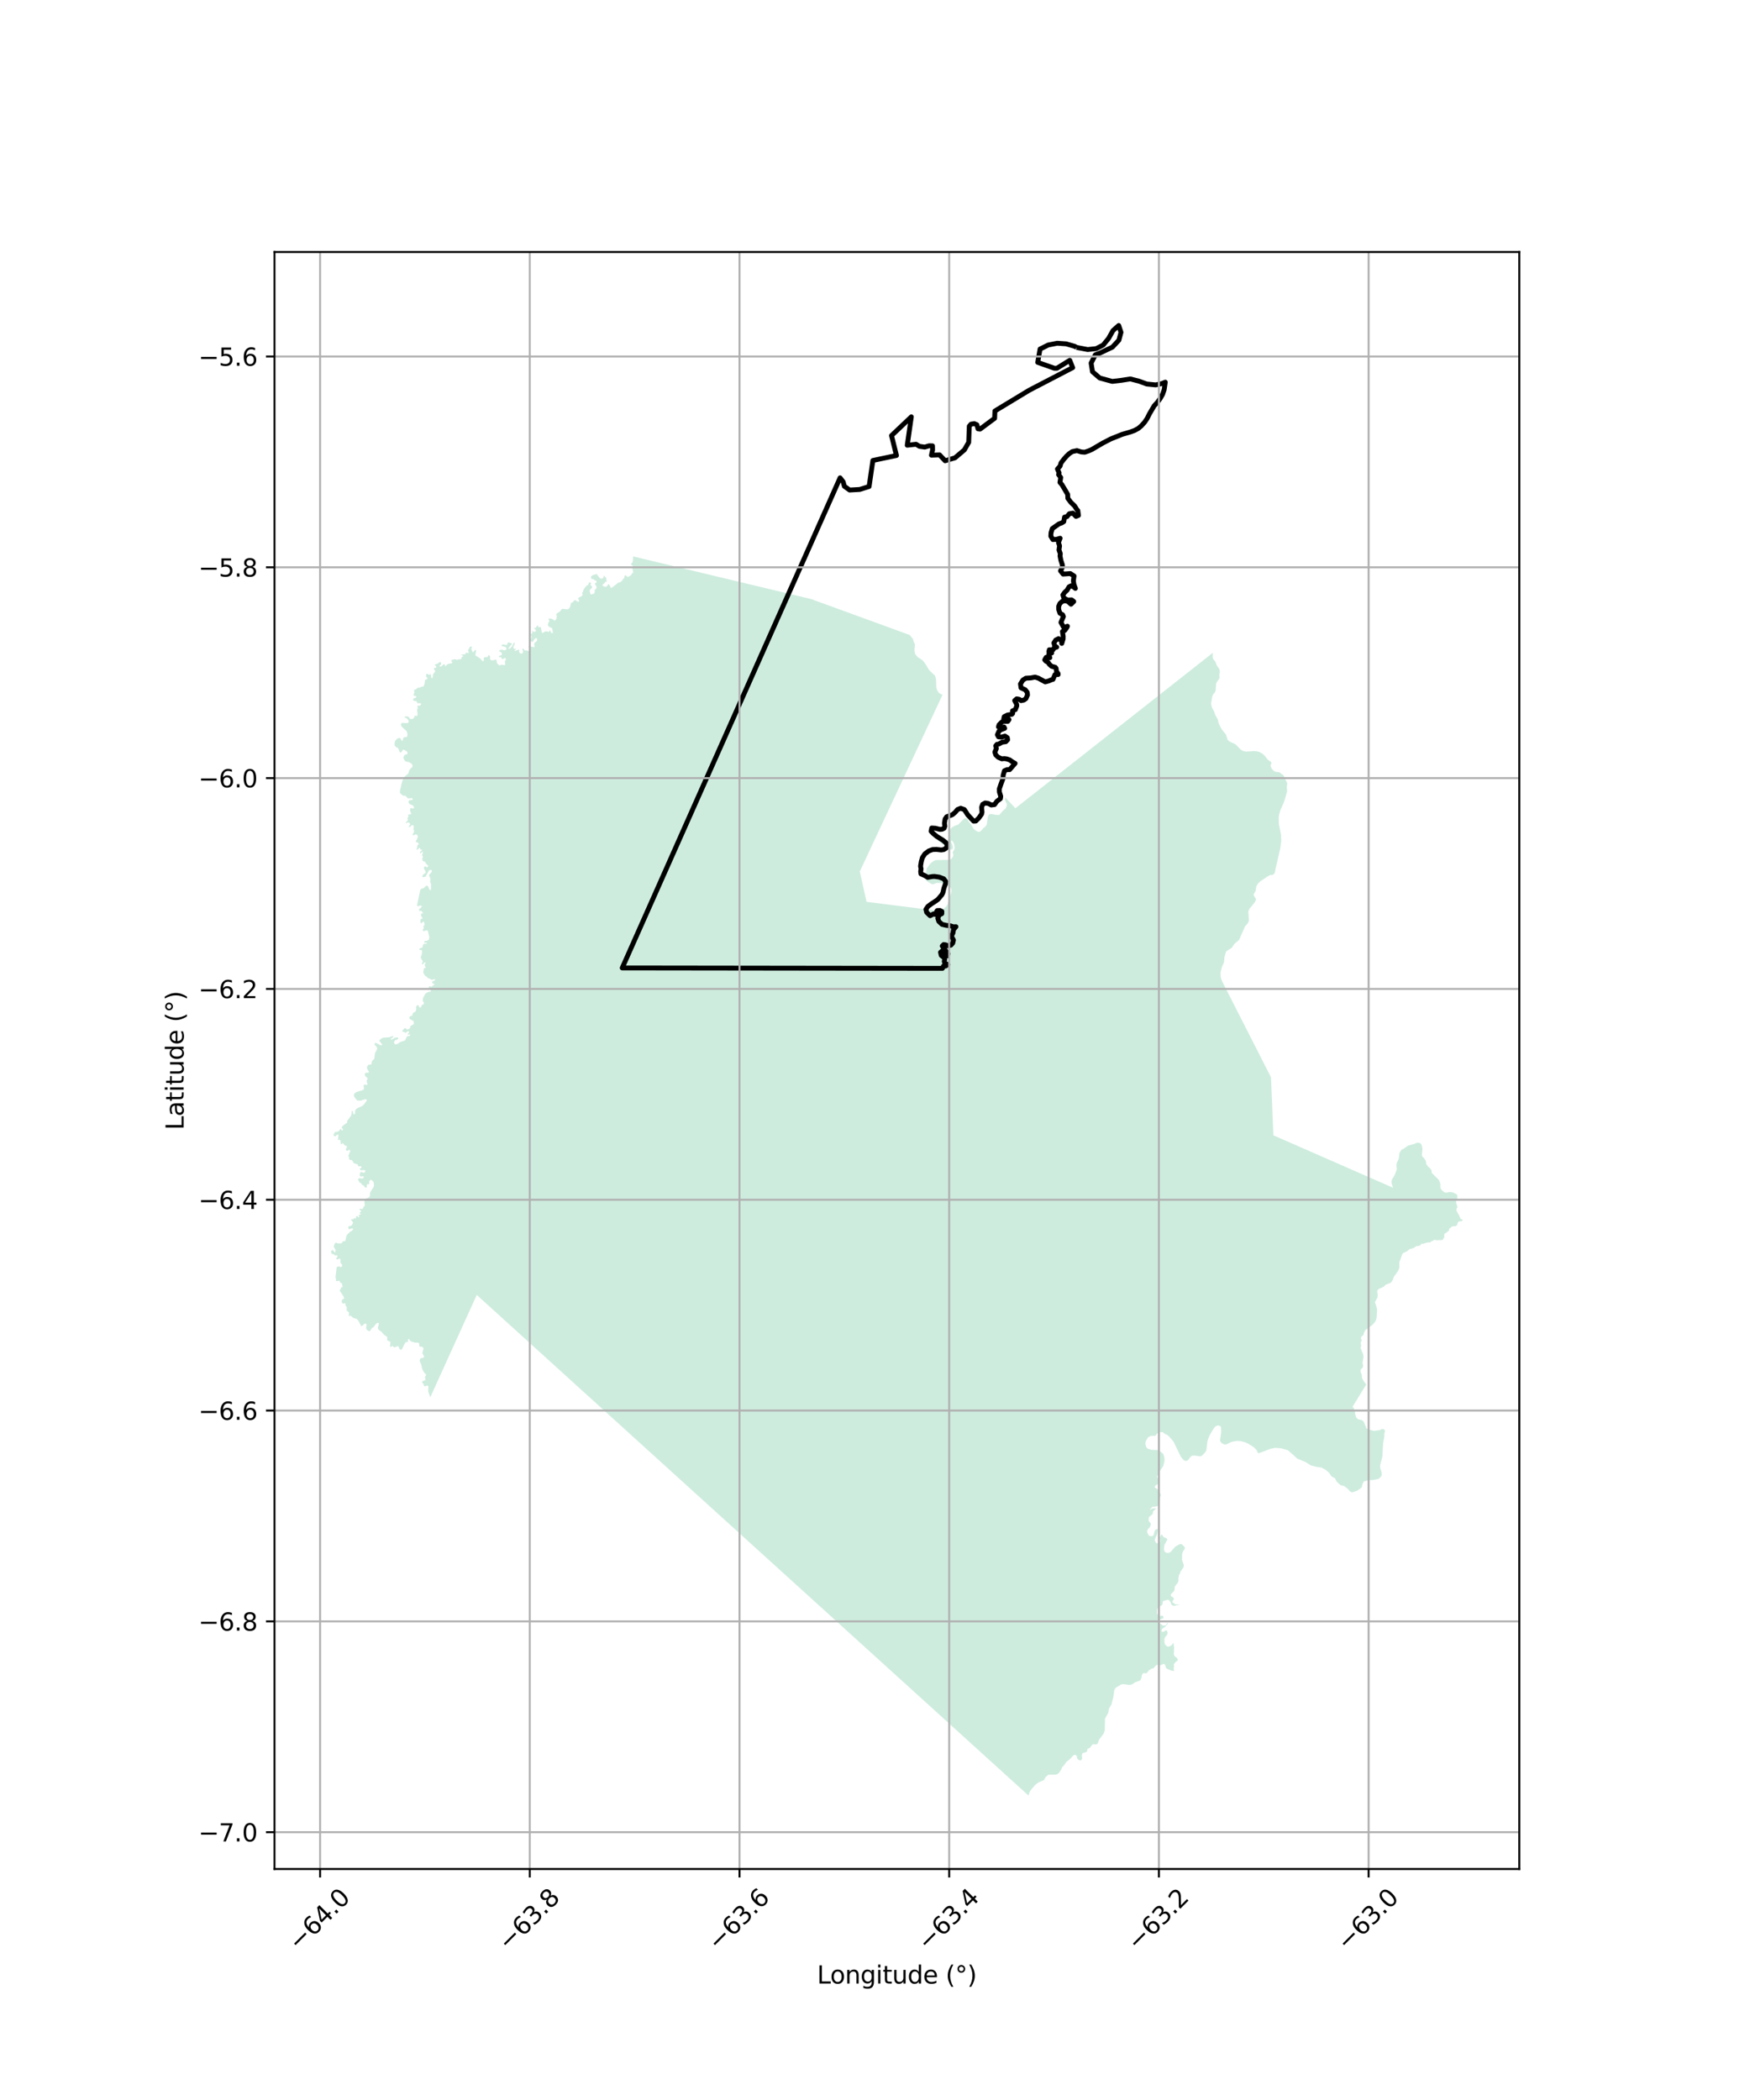 <?xml version="1.0" encoding="utf-8" standalone="no"?>
<!DOCTYPE svg PUBLIC "-//W3C//DTD SVG 1.1//EN"
  "http://www.w3.org/Graphics/SVG/1.1/DTD/svg11.dtd">
<svg xmlns:xlink="http://www.w3.org/1999/xlink" width="720pt" height="864pt" viewBox="0 0 720 864" xmlns="http://www.w3.org/2000/svg" version="1.1">
 <defs>
  <style type="text/css">*{stroke-linejoin: round; stroke-linecap: butt}</style>
 </defs>
 <g id="figure_1">
  <g id="patch_1">
   <path d="M 0 864 
L 720 864 
L 720 0 
L 0 0 
z
" style="fill: #ffffff"/>
  </g>
  <g id="axes_1">
   <g id="patch_2">
    <path d="M 112.922 768.96 
L 625.078 768.96 
L 625.078 103.68 
L 112.922 103.68 
z
" style="fill: #ffffff"/>
   </g>
   <g id="PatchCollection_1">
    <path d="M 417.753 332.552 
L 499.053 268.539 
L 498.959 269.158 
L 498.946 270.302 
L 499.101 271.066 
L 500.067 272.276 
L 500.632 273.802 
L 501.741 275.363 
L 501.896 276.508 
L 501.676 277.653 
L 501.771 278.976 
L 500.395 281.027 
L 500.128 284.206 
L 499.731 284.973 
L 499.066 285.75 
L 498.751 286.595 
L 498.29 289.267 
L 498.337 290.03 
L 498.743 291.361 
L 499.493 292.671 
L 500.076 294.327 
L 501.025 295.98 
L 501.404 297.636 
L 502.664 300.117 
L 504.437 302.281 
L 505.05 304.349 
L 505.667 304.952 
L 506.564 305.412 
L 507.642 305.846 
L 508.544 306.435 
L 510.472 308.422 
L 511.611 309.059 
L 512.78 309.22 
L 516.227 308.998 
L 517.965 309.298 
L 519.147 309.918 
L 520.161 310.746 
L 521.628 312.576 
L 522.957 313.5 
L 523.116 314.073 
L 522.719 314.949 
L 523.194 316.219 
L 523.983 317.065 
L 524.76 317.559 
L 525.536 317.637 
L 526.321 317.716 
L 528.125 319.056 
L 528.66 320.304 
L 529.652 322.291 
L 529.414 323.683 
L 529.557 325.582 
L 528.297 329.923 
L 526.77 333.345 
L 526.248 335.249 
L 526.11 336.389 
L 526.17 339.017 
L 527.02 343.358 
L 527.145 345.639 
L 526.753 349 
L 524.768 357.587 
L 524.471 359.213 
L 524.324 359.356 
L 523.712 359.946 
L 522.577 360.007 
L 521.775 360.436 
L 518.845 362.37 
L 517.651 363.398 
L 516.883 364.651 
L 516.594 366.551 
L 515.791 367.943 
L 515.791 368.294 
L 516.719 369.859 
L 516.736 370.224 
L 516.154 371.364 
L 514.122 373.819 
L 513.6 374.946 
L 513.837 378.62 
L 513.695 379.287 
L 513.207 380.081 
L 512.263 381.091 
L 509.773 386.733 
L 507.914 388.299 
L 506.797 389.93 
L 504.45 391.452 
L 503.756 393.798 
L 503.725 394.431 
L 503.613 395.823 
L 502.574 398.265 
L 502.134 400.355 
L 502.228 402.003 
L 502.746 403.603 
L 522.909 443.214 
L 523.914 467.101 
L 573.131 488.667 
L 572.549 486.789 
L 572.484 485.965 
L 572.726 485.232 
L 573.852 483.359 
L 574.706 481.121 
L 574.542 479.616 
L 574.624 478.619 
L 575.535 476.615 
L 575.703 474.781 
L 575.949 474.031 
L 576.695 472.947 
L 577.528 472.613 
L 579.266 471.364 
L 581.919 470.609 
L 582.916 470.154 
L 584.076 470.193 
L 584.572 470.57 
L 584.991 471.32 
L 585.236 472.613 
L 584.991 475.28 
L 585.28 475.948 
L 586.108 476.78 
L 586.69 477.782 
L 586.815 478.949 
L 587.644 480.076 
L 587.668 480.096 
L 588.554 480.783 
L 588.554 480.991 
L 588.964 481.551 
L 589.054 482.427 
L 589.219 482.704 
L 591.914 485.371 
L 592.204 485.87 
L 592.617 487.206 
L 592.622 488.832 
L 593.242 489.708 
L 594.183 490.497 
L 594.843 490.71 
L 596.267 490.458 
L 597.595 490.541 
L 599.339 491.374 
L 599.584 492.041 
L 599.584 492.709 
L 599.087 494.379 
L 599.132 495.046 
L 599.59 496.378 
L 599.502 496.92 
L 599.213 497.38 
L 599.213 498.048 
L 599.752 499.132 
L 600.335 500.047 
L 600.792 501.218 
L 601.392 501.755 
L 601.798 501.742 
L 601.732 501.938 
L 601.62 502.259 
L 601.332 502.467 
L 600.46 502.467 
L 599.877 502.801 
L 599.42 504.136 
L 598.882 504.47 
L 597.514 504.553 
L 596.352 505.472 
L 596.189 505.637 
L 596.147 506.304 
L 594.99 507.219 
L 594.442 507.476 
L 594.197 507.805 
L 594.24 508.807 
L 593.825 509.808 
L 593.537 510.099 
L 593.002 510.216 
L 591.944 510.212 
L 591.681 510.212 
L 591.129 510.307 
L 590.219 510.06 
L 589.554 510.476 
L 589.14 510.559 
L 588.433 511.144 
L 587.027 511.227 
L 585.574 511.725 
L 584.827 511.725 
L 584.412 512.268 
L 583.916 512.562 
L 582.669 512.727 
L 581.509 513.521 
L 580.016 513.898 
L 578.856 514.813 
L 577.239 515.607 
L 576.863 516.149 
L 575.703 519.401 
L 575.759 521.505 
L 575.582 521.947 
L 575.164 522.988 
L 573.463 525.321 
L 573.152 526.193 
L 572.998 526.631 
L 572.511 527.407 
L 572.139 527.784 
L 570.108 528.573 
L 569.276 529.41 
L 567.325 530.286 
L 566.69 530.876 
L 566.665 531.913 
L 566.828 532.537 
L 566.748 533.786 
L 565.668 535.746 
L 566.333 537.667 
L 566.583 538.916 
L 566.371 542.251 
L 566.126 543.088 
L 565.625 544.003 
L 564.5 545.217 
L 562.856 546.393 
L 561.687 547.282 
L 561.217 548.223 
L 560.924 549.277 
L 560.038 549.996 
L 559.922 550.608 
L 560.216 551.657 
L 559.807 552.269 
L 560.038 553.709 
L 559.754 554.52 
L 559.745 554.537 
L 560.863 557.252 
L 560.98 558.249 
L 560.746 559.719 
L 560.57 560.851 
L 560.863 561.905 
L 560.626 562.677 
L 559.807 563.453 
L 559.745 564.229 
L 560.276 565.726 
L 560.392 566.996 
L 560.98 568.106 
L 562.097 569.655 
L 556.489 578.766 
L 556.95 579.347 
L 557.412 580.583 
L 557.567 581.815 
L 557.95 583.124 
L 558.723 583.923 
L 560.341 584.286 
L 561.036 584.868 
L 562.265 587.769 
L 562.856 588.029 
L 565.336 588.749 
L 567.826 588.333 
L 568.408 587.999 
L 569.071 587.912 
L 569.818 588.454 
L 569.858 588.788 
L 569.611 589.664 
L 569.525 591.29 
L 569.071 593.628 
L 568.741 599.296 
L 567.826 602.8 
L 567.908 604.218 
L 568.408 605.636 
L 568.446 607.054 
L 568.119 607.596 
L 567.166 608.464 
L 564.776 608.915 
L 562.856 609.036 
L 561.187 609.483 
L 560.57 610.571 
L 560.264 611.95 
L 558.723 613.113 
L 557.335 613.694 
L 556.217 614.006 
L 555.518 613.676 
L 554.461 612.501 
L 553.025 611.417 
L 551.583 611.053 
L 549.952 609.609 
L 549.284 608.251 
L 547.749 607.349 
L 546.791 605.9 
L 545.256 604.634 
L 543.719 603.823 
L 541.42 603.459 
L 539.307 602.917 
L 537.197 601.564 
L 533.746 600.115 
L 529.91 596.681 
L 527.034 595.865 
L 524.634 595.684 
L 522.525 596.135 
L 518.302 597.761 
L 517.59 597.913 
L 517.586 597.877 
L 517.004 596.611 
L 515.9 595.44 
L 513.444 593.918 
L 512.215 593.363 
L 510.576 592.921 
L 508.937 592.838 
L 507.708 592.999 
L 506.477 593.328 
L 504.364 594.36 
L 503.638 594.279 
L 502.725 593.788 
L 502.081 593.029 
L 501.953 592.618 
L 502.427 589.321 
L 502.35 587.196 
L 502.081 586.802 
L 501.53 586.515 
L 501.12 586.455 
L 500.174 586.724 
L 499.165 587.99 
L 497.651 590.588 
L 497.133 591.824 
L 496.755 593.059 
L 496.327 596.763 
L 495.68 597.73 
L 494.623 598.823 
L 493.868 599.205 
L 491.378 598.841 
L 490.494 598.931 
L 489.942 599.265 
L 488.648 600.865 
L 487.876 601.069 
L 487.044 600.818 
L 485.814 599.326 
L 482.798 593.077 
L 480.956 590.978 
L 480.102 590.293 
L 479.219 589.937 
L 478.455 589.256 
L 477.956 589.223 
L 477.005 589.239 
L 475.87 589.95 
L 475.388 590.744 
L 473.485 590.778 
L 472.238 591.421 
L 471.362 593.112 
L 471.224 594.066 
L 471.552 595.297 
L 472.23 596.065 
L 473.839 596.511 
L 476.104 596.581 
L 476.681 596.733 
L 478.455 597.982 
L 478.929 599.122 
L 479.115 600.228 
L 479.123 601.078 
L 478.591 603.216 
L 477.639 604.552 
L 476.936 605.666 
L 477.009 606.416 
L 476.22 607.037 
L 476.072 607.431 
L 476.13 607.895 
L 476.971 609.001 
L 477.208 609.678 
L 476.944 610.289 
L 475.388 611.148 
L 475.058 611.95 
L 476.833 613.126 
L 477.609 614.973 
L 477.203 616.577 
L 477.277 617.323 
L 477.147 618.004 
L 476.646 619.331 
L 476.202 619.639 
L 475.457 619.865 
L 474.14 619.969 
L 473.044 621.057 
L 473.717 620.988 
L 473.76 620.745 
L 474.382 620.624 
L 475.715 620.593 
L 474.58 621.63 
L 474.361 622.02 
L 474.249 622.931 
L 472.829 624.063 
L 472.648 624.509 
L 472.557 625.472 
L 472.722 625.914 
L 473.398 626.682 
L 473.451 627.484 
L 473.002 628.386 
L 472.289 629.115 
L 472.014 629.67 
L 471.961 630.272 
L 472.488 631.574 
L 473.02 631.951 
L 473.908 632.051 
L 474.547 631.747 
L 475.098 629.822 
L 475.335 629.444 
L 475.957 629.054 
L 476.25 629.089 
L 476.38 629.288 
L 476.12 631.105 
L 475.189 633.191 
L 475.116 633.833 
L 475.607 634.757 
L 475.991 634.956 
L 476.595 634.904 
L 477.053 634.635 
L 477.346 634.189 
L 477.229 632.844 
L 477.338 632.203 
L 477.519 631.756 
L 478.032 631.348 
L 478.764 632.398 
L 480.188 633.022 
L 480.209 633.56 
L 479.07 635.624 
L 478.865 637.357 
L 479.092 638.174 
L 479.381 638.586 
L 479.903 638.898 
L 481.039 638.881 
L 481.608 638.521 
L 483.601 636.279 
L 485.365 635.308 
L 485.99 635.29 
L 486.426 635.503 
L 487.379 636.5 
L 487.453 637.09 
L 487.323 637.446 
L 486.866 638.035 
L 486.371 639.159 
L 486.306 641.769 
L 486.91 643.465 
L 487.045 644.134 
L 486.892 644.909 
L 485.636 646.661 
L 485.508 647.394 
L 485.072 648.018 
L 484.87 649.085 
L 484.83 650.59 
L 484.585 651.128 
L 483.287 652.858 
L 483.247 654.124 
L 482.88 654.766 
L 481.702 655.967 
L 481.702 656.518 
L 481.957 656.878 
L 482.489 657.091 
L 482.944 657.572 
L 482.888 658.019 
L 482.303 658.942 
L 482.449 659.302 
L 483.665 660.113 
L 484.873 660.131 
L 485.128 660.4 
L 484.213 660.36 
L 483.777 660.556 
L 482.717 660.647 
L 482.311 660.469 
L 481.909 660.057 
L 481.542 658.99 
L 480.887 658.292 
L 480.358 658.166 
L 478.562 658.739 
L 478.381 658.951 
L 478.304 660.005 
L 478.048 660.395 
L 476.561 661.384 
L 476.228 661.757 
L 476.026 662.347 
L 476.008 663.791 
L 476.375 664.45 
L 477.208 664.871 
L 478.359 664.728 
L 478.67 665.244 
L 478.557 665.868 
L 477.591 666.154 
L 476.897 666.636 
L 476.768 667.616 
L 477.04 667.971 
L 477.918 668.344 
L 478.286 668.756 
L 478.852 668.882 
L 479.602 668.704 
L 479.823 668.526 
L 480.059 667.919 
L 480.278 667.759 
L 480.645 667.776 
L 479.365 669.329 
L 478.238 670.083 
L 477.91 670.53 
L 477.945 671.259 
L 478.272 671.423 
L 478.73 671.384 
L 479.571 670.781 
L 479.865 670.747 
L 480.124 671.046 
L 480.361 671.51 
L 480.267 672.49 
L 479.334 673.613 
L 479.07 674.338 
L 479.105 675.942 
L 479.434 676.727 
L 480.241 677.404 
L 480.754 677.473 
L 481.832 677.031 
L 482.25 676.653 
L 482.781 675.799 
L 483.074 677.959 
L 482.936 680.535 
L 483.156 681.263 
L 484.364 682.3 
L 484.593 682.894 
L 484.509 683.213 
L 483.734 683.731 
L 483.018 684.624 
L 482.928 685.049 
L 483.074 685.496 
L 482.854 686.567 
L 483.083 687.217 
L 482.885 687.478 
L 482.026 687.369 
L 480.012 686.55 
L 479.65 685.994 
L 479.283 684.798 
L 478.998 684.594 
L 478.402 684.667 
L 477.479 685.153 
L 476.561 684.919 
L 475.801 685.045 
L 474.537 686.359 
L 473.786 686.528 
L 472.802 687.148 
L 471.652 688.497 
L 470.551 688.319 
L 470.125 688.636 
L 469.792 689.16 
L 469.572 690.474 
L 469.144 691.376 
L 467.126 692.074 
L 465.85 692.959 
L 465.171 693.15 
L 464.477 693.215 
L 462.048 692.881 
L 461.354 692.99 
L 459.18 694.286 
L 458.736 694.763 
L 458.421 695.474 
L 458.105 697.916 
L 457.299 701.242 
L 456.272 702.92 
L 455.987 704.633 
L 454.628 707.132 
L 454.534 711.854 
L 454.266 712.804 
L 453.947 713.437 
L 452.165 715.783 
L 451.613 717.383 
L 450.905 717.744 
L 449.897 717.587 
L 449.309 717.856 
L 448.554 718.997 
L 447.402 719.565 
L 447.308 720.341 
L 446.976 720.849 
L 445.462 721.226 
L 445.302 721.434 
L 445.13 722.084 
L 445.225 723.555 
L 444.909 724.096 
L 444.672 724.27 
L 444.215 724.27 
L 443.615 723.967 
L 443.253 723.555 
L 442.999 722.557 
L 442.7 722.097 
L 442.102 721.984 
L 441.626 722.206 
L 440.016 723.932 
L 438.741 724.882 
L 437.887 726.165 
L 437.007 727.102 
L 436.626 728.065 
L 435.695 729.427 
L 435.03 729.921 
L 434.336 730.155 
L 431.42 730.172 
L 431.217 730.281 
L 430.143 731.153 
L 429.603 732.258 
L 429.323 732.48 
L 427.429 733.243 
L 425.928 734.349 
L 424.021 736.565 
L 423.595 737.341 
L 423.137 738.72 
L 196.149 532.771 
L 177.025 574.888 
L 177.017 574.867 
L 176.162 572.408 
L 176.248 570.365 
L 175.774 570.031 
L 174.907 570.365 
L 174.527 570.331 
L 174.216 569.394 
L 173.729 568.904 
L 173.729 568.427 
L 173.966 568.193 
L 174.566 568.037 
L 175.024 567.685 
L 174.867 566.484 
L 175.356 565.63 
L 175.122 565.343 
L 174.617 564.866 
L 174.023 563.917 
L 173.582 562.772 
L 173.316 561.349 
L 172.672 560.079 
L 172.72 559.476 
L 173.053 558.843 
L 174.282 558.596 
L 174.41 558.214 
L 174.41 557.928 
L 173.845 556.865 
L 173.816 556.471 
L 174.226 554.918 
L 174.148 554.476 
L 173.548 554.077 
L 172.776 554.059 
L 172.526 553.886 
L 172.465 552.728 
L 172.103 552.442 
L 170.813 552.407 
L 169.269 551.965 
L 168.716 551.614 
L 168.402 551.028 
L 168.181 550.898 
L 167.867 551.089 
L 167.801 552.026 
L 167.612 552.212 
L 166.923 552.182 
L 166.258 553.288 
L 165.451 554.996 
L 164.946 555.313 
L 164.411 555.092 
L 164.018 554.138 
L 163.687 553.791 
L 162.41 554.328 
L 162.065 554.294 
L 161.418 553.66 
L 161.008 554.116 
L 160.71 554.211 
L 160.473 553.817 
L 160.62 552.199 
L 160.46 551.961 
L 159.265 551.405 
L 159.316 550.061 
L 157.885 549.059 
L 157.004 547.966 
L 155.839 547.138 
L 155.477 546.613 
L 155.512 545.98 
L 155.874 544.827 
L 155.874 544.432 
L 155.559 544.254 
L 155.089 544.363 
L 154.442 544.965 
L 153.682 546.024 
L 153.035 546.34 
L 152.354 547.533 
L 151.78 547.719 
L 150.8 547.043 
L 150.641 546.193 
L 150.818 545.117 
L 150.659 544.705 
L 150.409 544.532 
L 150.063 544.562 
L 148.924 545.555 
L 148.592 545.633 
L 147.527 543.495 
L 146.788 542.671 
L 145.261 542.207 
L 144.317 541.288 
L 143.765 541.444 
L 143.497 541.331 
L 143.593 540.13 
L 143.372 539.766 
L 142.73 539.289 
L 142.622 539.003 
L 142.699 537.814 
L 142.164 537.164 
L 142.121 536.327 
L 141.914 536.184 
L 141.034 536.34 
L 140.594 535.72 
L 140.706 534.753 
L 141.496 534.375 
L 141.591 534.172 
L 141.275 533.252 
L 139.796 531.14 
L 139.873 530.602 
L 140.331 530.021 
L 140.43 529.592 
L 140.879 529.566 
L 141.034 529.341 
L 140.783 528.855 
L 140.788 528.295 
L 140.671 528.07 
L 139.887 527.562 
L 139.641 526.908 
L 138.623 527.094 
L 138.213 527.007 
L 138.261 526.496 
L 138.07 525.784 
L 138.08 524.991 
L 138.423 522.146 
L 138.511 521.422 
L 138.95 521.105 
L 139.641 521.11 
L 140.309 521.335 
L 140.599 521.149 
L 140.818 520.429 
L 140.11 519.605 
L 140.038 517.996 
L 139.62 517.809 
L 138.968 518.165 
L 138.412 518.07 
L 138.317 517.809 
L 138.756 517.172 
L 138.833 516.669 
L 138.644 516.517 
L 137.838 516.534 
L 137.42 516.122 
L 136.393 515.775 
L 136.202 514.86 
L 136.396 514.561 
L 136.643 514.34 
L 136.915 514.34 
L 137.734 515.294 
L 137.984 515.142 
L 138.061 514.266 
L 137.394 513.087 
L 137.375 512.618 
L 137.782 511.499 
L 138.183 511.239 
L 139.075 511.586 
L 140.451 511.552 
L 141.206 510.632 
L 141.842 510.697 
L 142.074 510.524 
L 142.518 508.542 
L 142.885 507.909 
L 143.989 506.833 
L 144.87 506.278 
L 145.215 505.797 
L 145.237 505.498 
L 144.891 505.363 
L 143.55 505.81 
L 143.282 505.081 
L 143.244 504.782 
L 143.606 504.482 
L 144.279 504.374 
L 144.758 504.057 
L 145.24 503.142 
L 145.106 502.713 
L 144.447 501.906 
L 144.468 501.625 
L 145.386 501.625 
L 145.732 501.122 
L 146 501.143 
L 146.267 501.421 
L 146.439 501.291 
L 146.461 500.658 
L 146.69 500.376 
L 147.035 500.341 
L 147.552 500.866 
L 147.82 500.81 
L 147.573 499.951 
L 147.764 499.764 
L 148.36 499.764 
L 148.429 499.513 
L 147.893 498.971 
L 148.451 498.576 
L 148.544 498.221 
L 148.355 497.921 
L 147.911 497.774 
L 147.916 497.492 
L 148.087 497.323 
L 148.834 497.418 
L 149.313 497.288 
L 149.369 496.989 
L 149.579 496.542 
L 150.119 496 
L 149.922 494.574 
L 150.172 493.545 
L 150.443 493.246 
L 151.824 492.63 
L 152.074 492.279 
L 152.224 491.98 
L 152.207 490.935 
L 152.449 490.306 
L 153.622 488.536 
L 153.873 487.843 
L 153.7 486.312 
L 152.82 485.449 
L 152.458 485.449 
L 151.931 485.926 
L 151.888 487.123 
L 151.715 487.253 
L 151.008 487.214 
L 150.853 488.502 
L 150.659 488.671 
L 150.068 488.497 
L 149.778 487.903 
L 149.454 487.621 
L 149.054 487.526 
L 148.554 486.889 
L 147.828 486.364 
L 147.333 485.392 
L 147.389 484.981 
L 147.906 484.729 
L 148.967 484.911 
L 149.35 484.837 
L 149.696 484.183 
L 149.545 483.922 
L 148.376 484.07 
L 148.087 483.805 
L 148.031 483.059 
L 148.302 482.274 
L 148.666 482.183 
L 149.499 482.513 
L 149.994 482.43 
L 150.103 482.253 
L 150.335 481.719 
L 150.141 481.472 
L 149.895 481.359 
L 148.541 481.468 
L 147.958 481.086 
L 148.083 480.835 
L 148.794 480.393 
L 148.528 479.82 
L 147.458 479.898 
L 147.083 479.009 
L 145.641 478.645 
L 144.861 477.344 
L 143.731 477.101 
L 143.587 476.867 
L 143.606 475.865 
L 143.231 475.739 
L 144.114 473.571 
L 143.989 473.237 
L 143.704 473.046 
L 143.044 473.441 
L 142.664 473.471 
L 142.233 472.911 
L 142.765 471.858 
L 142.651 471.524 
L 141.836 471.238 
L 141.19 470.427 
L 140.922 470.427 
L 140.254 470.808 
L 139.982 469.065 
L 139.857 468.939 
L 139.131 469.03 
L 138.99 468.744 
L 139.179 468.367 
L 139.261 466.784 
L 138.756 466.827 
L 137.777 467.586 
L 137.431 467.348 
L 137.194 466.905 
L 137.798 465.782 
L 139.041 465.578 
L 139.623 465.149 
L 140.02 464.533 
L 140.349 464.55 
L 140.65 465.223 
L 140.978 465.001 
L 141.113 464.607 
L 140.599 464.026 
L 140.616 463.731 
L 140.953 463.254 
L 142.893 461.801 
L 142.781 461.276 
L 144.439 458.999 
L 144.662 458.397 
L 144.649 457.382 
L 144.886 457.035 
L 145.205 457.243 
L 145.322 458.163 
L 145.655 458.479 
L 145.892 458.431 
L 146.065 458.145 
L 146.128 456.896 
L 146.397 456.515 
L 146.902 456.007 
L 148.148 455.426 
L 148.903 455.11 
L 149.584 454.559 
L 150.701 453.119 
L 150.878 452.755 
L 150.814 452.403 
L 150.327 452.213 
L 148.467 452.811 
L 147.129 452.824 
L 146.625 452.46 
L 145.65 451.063 
L 145.637 450.192 
L 146.081 449.654 
L 146.772 449.259 
L 149.611 448.379 
L 149.744 447.49 
L 149.584 446.748 
L 149.757 446.263 
L 150.425 446.245 
L 150.753 446.397 
L 151.194 446.193 
L 150.814 444.658 
L 151.255 443.912 
L 151.034 443.379 
L 150.372 442.823 
L 150.223 442.698 
L 150.042 441.922 
L 150.559 441.306 
L 151.478 441.38 
L 151.88 441.046 
L 151.25 440.092 
L 150.947 439.307 
L 151.06 438.804 
L 151.521 438.11 
L 152.652 437.949 
L 152.894 437.65 
L 152.841 437.216 
L 153.221 436.332 
L 153.99 435.625 
L 154.062 435.113 
L 154.256 433.387 
L 154.956 431.999 
L 155.15 431.583 
L 155.153 431.093 
L 154.821 430.551 
L 154.227 430.031 
L 154.07 429.267 
L 154.684 429.081 
L 156.534 430.026 
L 157.013 430.1 
L 157.185 429.953 
L 157.052 429.45 
L 156.025 428.209 
L 156.512 427.593 
L 157.457 426.96 
L 160.197 426.761 
L 161.685 426.201 
L 161.783 426.462 
L 161.668 426.778 
L 160.804 427.359 
L 160.878 427.676 
L 161.051 427.767 
L 162.491 426.93 
L 163.467 426.8 
L 163.773 426.969 
L 163.868 427.251 
L 163.656 427.606 
L 162.565 427.997 
L 162.086 428.686 
L 162.379 429.593 
L 162.935 429.705 
L 163.47 429.519 
L 164.701 428.699 
L 165.351 428.495 
L 166.521 428.144 
L 166.827 427.771 
L 167.431 426.396 
L 168.488 426.21 
L 168.812 425.82 
L 168.621 425.56 
L 167.875 425.763 
L 167.742 425.594 
L 167.742 425.39 
L 168.259 424.831 
L 168.336 424.549 
L 168.221 424.345 
L 167.763 424.267 
L 167.051 424.866 
L 166.763 424.939 
L 166.288 424.545 
L 165.598 424.488 
L 165.502 424.263 
L 165.675 423.873 
L 166.46 423.014 
L 166.71 423.014 
L 167.569 423.612 
L 168.453 423.222 
L 168.665 422.997 
L 168.897 422.103 
L 170.102 421.461 
L 170.273 421.162 
L 170.257 420.546 
L 170.067 420.152 
L 169.855 419.909 
L 168.781 419.401 
L 168.44 419.011 
L 168.479 418.43 
L 168.69 418.131 
L 169.493 417.871 
L 169.704 417.649 
L 169.765 417.051 
L 170.041 416.648 
L 170.903 416.24 
L 171.214 415.438 
L 171.175 414.202 
L 171.619 413.586 
L 172.077 413.569 
L 172.707 414.579 
L 173.013 414.523 
L 173.247 414.302 
L 173.553 413.499 
L 174.282 413.183 
L 174.351 412.892 
L 174.407 412.554 
L 173.893 411.656 
L 174.083 410.581 
L 174.445 409.822 
L 174.873 409.046 
L 175.442 408.525 
L 176.072 408.178 
L 177.249 407.879 
L 177.24 407.198 
L 176.36 406.413 
L 176.439 406.04 
L 176.551 405.832 
L 176.78 405.797 
L 177.509 405.967 
L 178.717 405.051 
L 178.661 404.882 
L 177.892 404.488 
L 177.781 404.08 
L 177.953 403.781 
L 178.643 403.499 
L 179.066 403.109 
L 178.911 402.848 
L 178.595 402.818 
L 177.983 403.096 
L 177.56 403.096 
L 176.68 402.571 
L 176.041 402.449 
L 175.618 401.868 
L 174.929 401.513 
L 174.125 400.225 
L 174.367 398.625 
L 174.562 398.325 
L 175.174 398.104 
L 174.678 397.076 
L 175.123 396.122 
L 175.046 395.975 
L 174.644 395.953 
L 174.239 396.478 
L 173.838 396.755 
L 173.609 396.738 
L 173.531 396.474 
L 173.931 395.84 
L 173.971 395.506 
L 173.143 394.166 
L 173.143 393.607 
L 173.51 392.805 
L 173.681 391.161 
L 173.587 390.935 
L 172.574 390.783 
L 172.478 390.58 
L 172.595 390.315 
L 173.976 389.648 
L 173.859 389.054 
L 174.329 388.407 
L 174.601 388.277 
L 175.537 388.277 
L 175.615 387.961 
L 175.498 387.848 
L 174.639 387.887 
L 174.545 387.379 
L 174.929 387.102 
L 175.713 387.046 
L 176.304 386.746 
L 176.676 385.771 
L 176.006 382.913 
L 175.282 382.783 
L 174.285 383.134 
L 174.018 382.964 
L 173.923 382.535 
L 174.381 381.772 
L 174.152 381.1 
L 174.691 380.519 
L 174.423 379.248 
L 174.117 379.192 
L 173.475 379.803 
L 173.173 379.816 
L 172.952 379.564 
L 172.987 378.263 
L 173.587 378.029 
L 173.838 377.726 
L 173.704 377.361 
L 173.263 376.989 
L 173.247 375.87 
L 173.992 375.852 
L 174.053 375.627 
L 173.487 374.89 
L 173.22 374.759 
L 172.595 374.846 
L 172.37 374.209 
L 172.393 374.014 
L 172.888 373.753 
L 173.54 373.073 
L 173.513 372.791 
L 172.909 372.504 
L 172.194 372.808 
L 171.675 372.83 
L 171.59 372.392 
L 172.909 366.147 
L 173.293 365.709 
L 174.549 365.275 
L 174.774 364.859 
L 175.58 364.334 
L 176.051 364.577 
L 176.745 366.156 
L 177.284 366.199 
L 177.353 363.718 
L 176.982 362.829 
L 177.064 361.684 
L 177.076 361.515 
L 176.533 360.214 
L 176.586 359.902 
L 177.595 358.775 
L 177.712 358.163 
L 177.353 357.873 
L 176.53 358.037 
L 175.096 360.683 
L 174.04 360.934 
L 173.841 360.86 
L 173.742 360.583 
L 174.005 359.915 
L 174.808 359.338 
L 175.118 358.857 
L 175.105 358.566 
L 174.402 357.352 
L 174.402 356.927 
L 174.886 356.415 
L 175.208 356.441 
L 175.482 356.832 
L 175.817 356.866 
L 176.141 356.411 
L 176.141 356.173 
L 175.243 355.31 
L 174.963 354.633 
L 173.958 354.212 
L 173.832 354.013 
L 173.747 353.375 
L 173.989 352.504 
L 173.665 351.858 
L 174.048 350.483 
L 173.897 350.361 
L 173 351.073 
L 172.816 351.034 
L 172.763 350.821 
L 172.914 350.466 
L 173.582 349.902 
L 173.556 349.546 
L 172.918 349.494 
L 172.824 348.93 
L 172.638 348.852 
L 172.337 348.948 
L 171.935 349.524 
L 171.547 349.533 
L 171.43 349.36 
L 171.728 348.245 
L 171.606 347.785 
L 172.052 347.673 
L 172.345 347.252 
L 171.965 346.688 
L 171.228 346.445 
L 171.016 346.081 
L 171.425 345.574 
L 171.952 344.112 
L 171.848 343.822 
L 171.425 343.336 
L 170.89 343.314 
L 170.105 343.744 
L 169.704 343.314 
L 170.196 342.616 
L 170.387 342.018 
L 170.097 341.012 
L 170.261 340.162 
L 170.14 339.702 
L 169.73 339.45 
L 169.291 339.546 
L 168.847 340.136 
L 168.29 340.339 
L 168.139 340.114 
L 168.79 339.143 
L 168.493 338.648 
L 167.979 338.293 
L 167 338.739 
L 166.888 338.496 
L 167.75 337.581 
L 167.806 337.174 
L 167.633 336.61 
L 167.694 336.367 
L 168.04 336.202 
L 167.936 335.426 
L 168.086 335.127 
L 169.027 334.997 
L 169.277 334.697 
L 168.932 334.268 
L 168.703 333.37 
L 168.838 332.585 
L 169.07 332.473 
L 170.161 332.664 
L 170.313 332.382 
L 170.313 331.952 
L 169.98 331.514 
L 169.618 331.211 
L 168.894 331.02 
L 168.328 330.56 
L 168.022 330.027 
L 168.333 329.277 
L 169.605 329.138 
L 169.812 328.882 
L 169.576 328.34 
L 168.28 328.496 
L 167.764 328.457 
L 166.788 327.373 
L 165.909 327.373 
L 165.563 327.165 
L 164.545 326.241 
L 164.545 325.313 
L 165.521 321.332 
L 166.037 320.304 
L 166.423 319.562 
L 167.138 318.968 
L 167.966 318.283 
L 168.12 317.815 
L 168.259 317.399 
L 168.514 316.635 
L 169.679 315.525 
L 169.735 314.779 
L 169.467 314.337 
L 168.772 313.855 
L 168.165 313.548 
L 167 313.335 
L 166.469 312.836 
L 166.042 312.147 
L 165.965 311.57 
L 166.292 310.841 
L 166.75 310.46 
L 167.492 310.325 
L 167.665 310.096 
L 167.665 309.619 
L 167.418 309.194 
L 166.171 308.426 
L 165.809 308.465 
L 165.18 309.423 
L 164.872 309.593 
L 164.606 309.553 
L 164.359 309.324 
L 163.962 308.096 
L 163.458 307.559 
L 162.81 307.307 
L 162.392 306.752 
L 162.315 305.698 
L 162.621 304.722 
L 163.595 303.803 
L 164.566 303.573 
L 165.417 304.879 
L 165.624 304.727 
L 165.93 303.617 
L 166.237 303.347 
L 167.267 303.235 
L 167.495 303.005 
L 167.63 302.086 
L 167.336 300.858 
L 165.244 298.937 
L 164.92 298.113 
L 165.076 297.671 
L 165.399 297.423 
L 167.617 297.502 
L 168.057 297.233 
L 168.174 296.946 
L 167.961 296.218 
L 167.314 295.507 
L 166.327 295.142 
L 166.556 294.896 
L 167.163 294.704 
L 167.871 294.817 
L 168.346 295.186 
L 168.661 295.685 
L 169.118 295.875 
L 169.821 295.763 
L 170.412 295.208 
L 170.568 294.592 
L 170.796 294.462 
L 171.396 294.596 
L 171.741 294.349 
L 171.818 294.02 
L 171.629 292.198 
L 171.667 291.682 
L 171.879 291.508 
L 171.917 291.183 
L 171.641 290.667 
L 171.909 290.398 
L 172.747 290.285 
L 173.147 290.039 
L 173.226 289.384 
L 171.603 289.249 
L 171.417 288.464 
L 170.273 288.347 
L 170.007 288.078 
L 169.967 287.614 
L 170.291 287.311 
L 171.037 287.12 
L 171.331 286.66 
L 171.18 286.409 
L 170.188 286.178 
L 170.192 285.45 
L 170.477 285.142 
L 170.347 283.88 
L 171.167 283.572 
L 171.845 282.978 
L 172.702 282.905 
L 173.444 282.523 
L 174.247 282.466 
L 174.695 281.261 
L 174.718 281.045 
L 174.736 280.88 
L 174.851 279.804 
L 175.804 279.344 
L 175.9 279.001 
L 175.291 278.403 
L 175.413 277.254 
L 175.835 277.236 
L 176.482 277.64 
L 177.089 277.371 
L 177.297 277.64 
L 177.488 278.945 
L 177.677 279.023 
L 177.983 278.81 
L 178.138 277.432 
L 178.919 276.473 
L 179.071 276.035 
L 178.47 275.181 
L 178.6 274.873 
L 179.39 274.743 
L 179.475 274.548 
L 179.475 274.192 
L 178.954 273.576 
L 178.954 273.312 
L 179.903 273.138 
L 180.952 272.371 
L 181.477 272.57 
L 181.434 273.381 
L 180.774 273.997 
L 180.994 274.197 
L 181.473 274.24 
L 181.913 273.888 
L 182.569 273.299 
L 182.961 273.342 
L 183.139 274.045 
L 183.376 274.071 
L 184.001 273.316 
L 184.757 273.051 
L 185.714 272.952 
L 186.076 272.622 
L 186.111 272.358 
L 185.584 271.993 
L 185.683 271.694 
L 186.127 271.447 
L 187.137 271.196 
L 188.086 271.516 
L 188.466 271.265 
L 189.453 271.234 
L 189.876 270.974 
L 189.846 270.649 
L 190.104 270.194 
L 190.557 270.094 
L 190.557 269.868 
L 189.876 269.443 
L 189.846 269.248 
L 191.27 269.218 
L 191.857 268.502 
L 192.632 268.697 
L 192.892 268.502 
L 192.504 267.362 
L 192.861 267.171 
L 193.249 266.195 
L 193.736 265.965 
L 194.191 266.065 
L 193.88 267.072 
L 194.527 268.376 
L 194.816 268.246 
L 195.338 267.496 
L 195.726 267.401 
L 195.885 267.726 
L 195.527 269.617 
L 197.404 270.792 
L 198.647 272.093 
L 198.94 271.902 
L 199.134 271.508 
L 198.94 271.152 
L 199.104 270.597 
L 199.393 270.402 
L 200.656 270.306 
L 200.92 269.56 
L 201.209 269.461 
L 201.662 270.146 
L 201.597 270.961 
L 201.886 271.547 
L 202.598 271.711 
L 203.944 271.356 
L 204.267 271.581 
L 204.458 272.852 
L 205.333 273.702 
L 205.817 273.702 
L 206.304 273.442 
L 207.533 273.672 
L 207.84 273.381 
L 207.715 272.175 
L 208.103 271.425 
L 208.073 270.935 
L 207.65 270.675 
L 206.839 271.165 
L 206.515 271.096 
L 206.033 270.285 
L 205.285 270.411 
L 205.354 269.825 
L 206.355 269.534 
L 206.52 269.079 
L 206.36 268.494 
L 205.291 267.904 
L 205.519 267.579 
L 205.942 267.353 
L 206.554 267.318 
L 207.331 267.548 
L 208.012 267.483 
L 208.335 267.193 
L 208.335 266.542 
L 207.818 266.087 
L 206.363 265.822 
L 206.329 265.527 
L 206.687 265.202 
L 207.24 265.107 
L 207.853 265.336 
L 208.499 265.371 
L 209.021 264.326 
L 209.409 264.296 
L 210.604 264.755 
L 210.67 264.981 
L 209.242 266.542 
L 209.194 266.933 
L 209.646 266.933 
L 210.229 266.382 
L 210.751 265.796 
L 211.333 264.56 
L 211.628 264.365 
L 211.787 264.526 
L 211.756 264.92 
L 211.623 265.406 
L 211.234 265.926 
L 211.2 266.642 
L 211.559 266.937 
L 212.335 266.937 
L 212.27 267.167 
L 211.846 267.362 
L 211.753 267.687 
L 212.011 267.847 
L 212.658 267.492 
L 213.469 267.297 
L 213.629 267.396 
L 213.565 268.012 
L 213.805 268.697 
L 214.353 268.893 
L 214.936 268.767 
L 215.199 268.376 
L 215.199 267.921 
L 214.876 267.006 
L 215.005 266.811 
L 215.393 266.941 
L 215.781 267.497 
L 216.234 267.692 
L 216.592 267.596 
L 217.593 267.921 
L 218.176 267.696 
L 218.274 267.336 
L 218.245 267.076 
L 217.404 266.1 
L 217.628 265.905 
L 219.961 266.3 
L 219.767 264.734 
L 220.902 263.663 
L 221.031 263.142 
L 220.902 262.782 
L 220.648 262.487 
L 219.996 262.813 
L 219.056 264.213 
L 218.362 263.754 
L 218.296 263.203 
L 218.719 262.062 
L 218.266 261.087 
L 218.655 260.792 
L 218.947 260.436 
L 219.077 259.426 
L 219.564 259.946 
L 219.889 260.046 
L 220.406 259.655 
L 220.535 259.265 
L 219.889 258.675 
L 219.793 258.35 
L 220.246 258.35 
L 220.733 257.964 
L 220.846 257.474 
L 221.204 257.314 
L 221.429 257.539 
L 221.429 258.029 
L 221.653 258.159 
L 222.175 257.934 
L 222.499 258.029 
L 222.912 260.18 
L 223.172 260.475 
L 224.5 259.725 
L 225.569 259.925 
L 226.022 259.859 
L 226.122 259.239 
L 226.511 259.694 
L 226.705 260.315 
L 227.217 260.51 
L 227.48 260.25 
L 227.158 258.459 
L 225.769 257.808 
L 225.474 257.318 
L 225.41 256.763 
L 226.061 255.432 
L 225.591 254.681 
L 226.109 254.451 
L 226.955 254.551 
L 228.15 255.336 
L 228.472 255.206 
L 228.926 254.586 
L 229.089 253.58 
L 228.831 252.569 
L 230.34 251.594 
L 231.117 250.618 
L 231.604 250.488 
L 233.317 250.718 
L 234.033 250.457 
L 234.551 249.742 
L 234.892 248.081 
L 235.445 247.89 
L 235.932 247.5 
L 236.126 247.11 
L 236.608 246.849 
L 237.744 247.565 
L 238.132 247.5 
L 238.292 247.305 
L 237.872 246.199 
L 238.037 245.904 
L 239.396 245.223 
L 239.702 244.672 
L 239.508 243.952 
L 239.832 243.467 
L 240.154 242.426 
L 241.29 240.99 
L 241.937 240.635 
L 242.463 239.624 
L 242.812 239.616 
L 243.158 239.807 
L 243.137 240.219 
L 242.868 240.631 
L 243.615 241.32 
L 243.48 241.962 
L 242.829 242.504 
L 242.578 243.154 
L 243.02 244.534 
L 243.61 244.538 
L 243.826 244.317 
L 244.196 244.356 
L 244.512 244.104 
L 244.693 243.592 
L 244.667 242.712 
L 245.332 242.231 
L 245.465 241.42 
L 244.685 240.175 
L 245.491 239.52 
L 245.465 239.282 
L 245.31 238.931 
L 244.664 238.731 
L 244.084 238.258 
L 243.39 238.245 
L 243.14 237.738 
L 243.14 237.218 
L 243.752 236.697 
L 245.47 236.142 
L 246.729 237.803 
L 247.17 238.072 
L 247.747 238.042 
L 248.165 237.807 
L 248.442 236.914 
L 248.676 236.853 
L 248.99 237.465 
L 249.533 237.708 
L 249.387 238.319 
L 249.796 239.321 
L 249.192 239.199 
L 248.727 239.906 
L 247.878 240.544 
L 247.902 240.934 
L 248.727 241.398 
L 249.602 241.376 
L 250.283 240.323 
L 250.478 240.349 
L 250.887 240.96 
L 251.228 241.767 
L 251.664 241.866 
L 254.532 239.62 
L 254.899 239.672 
L 255.9 238.996 
L 256.349 238.176 
L 256.772 237.937 
L 257.048 236.719 
L 257.427 236.706 
L 258.299 237.43 
L 259.446 236.745 
L 259.808 236.428 
L 259.909 236.06 
L 260.516 235.596 
L 260.297 234.325 
L 260.082 233.887 
L 260.447 233.007 
L 260.348 232.738 
L 259.765 232.421 
L 259.571 232.005 
L 260.154 231.515 
L 260.401 230.734 
L 260.5 229 
L 260.528 228.939 
L 333.696 246.463 
L 374.253 261.239 
L 374.295 261.289 
L 375.633 262.904 
L 375.9 264.014 
L 376.44 265.064 
L 376.228 267.713 
L 376.4 268.511 
L 376.384 268.568 
L 376.634 269.253 
L 377.614 270.432 
L 379.162 271.356 
L 379.838 271.959 
L 381.133 273.759 
L 382.19 275.619 
L 384.701 277.996 
L 385.111 279.44 
L 385.218 282.783 
L 385.456 283.737 
L 385.995 284.691 
L 386.375 285.138 
L 387.758 285.905 
L 353.747 358.539 
L 356.52 371.04 
L 385.676 374.707 
L 385.712 374.673 
L 385.719 374.686 
L 385.63 374.736 
L 385.748 374.74 
L 385.786 374.81 
L 385.941 374.745 
L 386.962 374.773 
L 387.712 374.305 
L 389.286 372.96 
L 389.722 372.366 
L 390.382 370.67 
L 390.512 369.842 
L 391.267 367.617 
L 391.499 366.251 
L 391.254 365.406 
L 390.813 364.855 
L 387.897 363.489 
L 387.077 363.255 
L 385.382 363.255 
L 383.847 363.836 
L 383.393 363.788 
L 381.12 362.405 
L 380.931 361.919 
L 381.197 360.336 
L 381.112 358.576 
L 381.267 357.283 
L 382.802 355.266 
L 383.882 354.386 
L 384.967 353.857 
L 390.115 353.792 
L 391.379 353.432 
L 392.047 352.448 
L 392.246 351.732 
L 392.004 350.952 
L 392.047 350.387 
L 392.555 349.681 
L 392.784 348.805 
L 392.59 347.435 
L 392.039 346.225 
L 391.663 345.843 
L 391.336 345.956 
L 391.27 346.32 
L 391.905 347.833 
L 392.021 348.822 
L 391.711 349.538 
L 390.879 349.456 
L 386.991 346.706 
L 385.425 345.37 
L 385.262 344.989 
L 385.809 344.885 
L 386.707 345.028 
L 387.645 345.277 
L 387.935 345.523 
L 388.305 345.452 
L 389.17 345.682 
L 389.959 345.548 
L 390.352 345.184 
L 390.972 343.527 
L 390.865 341.753 
L 391.094 341.038 
L 391.539 340.53 
L 392.499 339.893 
L 394.212 339.29 
L 396.474 336.975 
L 396.995 336.718 
L 397.5 336.658 
L 398.039 336.992 
L 398.518 338.05 
L 399.286 338.878 
L 400.736 341.238 
L 402.159 342.135 
L 402.668 342.278 
L 403.237 342.105 
L 403.695 341.771 
L 404.41 340.865 
L 405.536 339.958 
L 405.972 339.217 
L 406.412 336.194 
L 406.706 335.413 
L 407.05 335.066 
L 407.363 334.932 
L 407.821 334.89 
L 409.553 335.231 
L 411.118 335.313 
L 412.629 333.557 
L 413.754 332.616 
L 414.294 331.345 
L 414.177 330.678 
L 413.568 329.428 
L 413.47 328.774 
L 413.612 328.107 
L 413.755 328.238 
L 417.753 332.552 
" clip-path="url(#pd5381f3a58)" style="fill: #b3e2cd; fill-opacity: 0.65"/>
    <path d="M 385.357 344.234 
L 385.356 344.234 
L 385.356 344.234 
L 385.356 344.234 
L 385.357 344.234 
" clip-path="url(#pd5381f3a58)" style="fill: #b3e2cd; fill-opacity: 0.65"/>
   </g>
   <g id="PatchCollection_2">
    <path d="M 442.921 142.929 
L 447.509 143.814 
L 451.006 143.435 
L 453.851 141.983 
L 456.112 139.218 
L 457.904 136.021 
L 460.268 133.92 
L 461.21 136.729 
L 460.336 139.967 
L 457.686 142.815 
L 452.539 145.26 
L 450.65 145.98 
L 448.917 149.391 
L 449.482 152.943 
L 452.451 155.514 
L 457.617 156.925 
L 461.369 156.483 
L 465.03 155.899 
L 468.649 156.834 
L 471.808 157.999 
L 475.477 158.354 
L 478.052 157.806 
L 479.429 157.24 
L 478.968 160.362 
L 478.319 162.239 
L 477.343 163.949 
L 476.182 165.537 
L 474.857 166.969 
L 472.876 170.34 
L 471.991 172.128 
L 470.888 173.755 
L 469.581 175.199 
L 468.298 176.287 
L 466.766 177.107 
L 465.117 177.711 
L 461.666 178.717 
L 457.036 180.576 
L 453.733 182.282 
L 449.116 184.987 
L 447.967 185.486 
L 446.315 186.05 
L 444.926 185.951 
L 443.07 185.395 
L 441.14 185.807 
L 439.846 186.695 
L 438.756 187.725 
L 437.692 188.95 
L 436.501 190.497 
L 436.151 191.771 
L 435.067 192.971 
L 435.751 194.553 
L 435.532 195.256 
L 436.41 196.45 
L 436.101 198.473 
L 436.915 199.417 
L 439.265 203.377 
L 439.346 205.026 
L 440.574 206.667 
L 442.168 208.226 
L 443.038 209.632 
L 443.443 210.07 
L 443.702 212.05 
L 442.7 212.461 
L 441.388 211.108 
L 439.942 211.378 
L 438.958 212.569 
L 437.985 212.77 
L 437.661 214.617 
L 436.833 215.144 
L 435.684 215.545 
L 432.929 217.496 
L 432.419 219.228 
L 432.342 220.59 
L 433.174 221.99 
L 434.727 221.89 
L 436.161 221.459 
L 435.482 223.206 
L 435.938 224.581 
L 435.7 226.259 
L 436.251 227.811 
L 436.13 228.743 
L 436.503 230.614 
L 437.081 232.373 
L 437.154 233.314 
L 436.328 234.868 
L 437.405 236.191 
L 440.38 235.985 
L 441.893 236.986 
L 441.623 238.937 
L 441.83 240.392 
L 442.436 242.08 
L 441.716 241.482 
L 440.689 241.013 
L 439.834 241.433 
L 439.034 242.809 
L 438.056 243.704 
L 437.305 244.767 
L 437.702 246.043 
L 439.229 246.871 
L 440.9 246.803 
L 441.759 247.49 
L 440.648 248.584 
L 439.36 247.459 
L 438.301 247.169 
L 437.099 247.387 
L 436.084 248.263 
L 435.561 249.488 
L 435.574 250.737 
L 436.086 252.272 
L 437.23 252.974 
L 437.506 253.682 
L 436.508 256.087 
L 437.722 258.246 
L 439.178 257.651 
L 438.908 258.222 
L 438.035 259.397 
L 437.108 259.833 
L 437.423 261.762 
L 437.4 262.883 
L 436.841 264.723 
L 436.76 263.609 
L 435.537 262.763 
L 434.353 263.348 
L 433.607 264.528 
L 433.916 265.677 
L 434.742 266.244 
L 433.678 266.603 
L 433.195 267.379 
L 431.72 267.331 
L 431.524 268.15 
L 432.687 268.654 
L 432.03 268.715 
L 431.486 269.248 
L 431.944 270.588 
L 431.214 270.39 
L 430.409 270.46 
L 429.839 271.474 
L 430.275 271.994 
L 431.222 272.514 
L 431.741 273.312 
L 432.66 274.131 
L 434.147 274.525 
L 434.517 275.001 
L 434.668 276.275 
L 435.327 277.152 
L 435.345 277.52 
L 434.053 277.553 
L 433.242 279.499 
L 432.729 279.616 
L 431.495 280.159 
L 430.042 280.559 
L 427.236 279.026 
L 425.863 278.58 
L 424.08 278.919 
L 422.087 279.03 
L 420.863 279.78 
L 419.853 281.385 
L 420.071 282.984 
L 421.799 283.789 
L 422.605 284.811 
L 422.752 285.885 
L 422.107 287.394 
L 421.286 288.006 
L 420.096 288.26 
L 419.318 287.704 
L 418.287 287.533 
L 417.472 288.233 
L 418.268 289.749 
L 418.334 290.425 
L 417.714 291.987 
L 416.586 292.473 
L 416.647 293.511 
L 416.311 293.881 
L 414.544 294.172 
L 413.179 294.84 
L 412.952 295.819 
L 413.339 296.273 
L 414.674 295.739 
L 415.128 296.061 
L 414.646 296.768 
L 412.992 296.787 
L 412.217 297.033 
L 411.048 298.189 
L 410.789 299.057 
L 411.487 299.48 
L 413.078 299.113 
L 413.353 299.652 
L 411.698 300.276 
L 410.975 300.88 
L 410.361 302.295 
L 410.81 303.15 
L 412.018 303.266 
L 413.47 302.852 
L 414.436 303.49 
L 414.563 304.366 
L 413.806 305.151 
L 412.328 305.349 
L 410.885 306.154 
L 410.203 306.239 
L 409.688 306.838 
L 409.934 307.97 
L 409.312 309.43 
L 409.684 310.593 
L 410.675 311.554 
L 412.152 312.206 
L 413.228 312.103 
L 414.194 312.236 
L 415.393 312.639 
L 416.322 313.319 
L 417.634 314.08 
L 415.386 316.658 
L 414.293 316.677 
L 413.255 317.12 
L 412.71 319.079 
L 412.675 320.267 
L 411.791 322.699 
L 411.156 324.543 
L 411.179 325.864 
L 411.732 327.609 
L 411.604 328.581 
L 410.167 329.658 
L 409.178 331.031 
L 407.826 331.201 
L 406.648 330.584 
L 405.351 330.369 
L 404.303 330.929 
L 403.844 332.155 
L 404.031 334.128 
L 403.842 334.961 
L 402.755 336.503 
L 401.469 337.788 
L 400.582 337.837 
L 398.224 335.336 
L 396.745 333.07 
L 395.254 332.551 
L 393.947 333.057 
L 393.026 334.183 
L 391.934 335.098 
L 391.264 335.419 
L 389.481 336.046 
L 388.842 336.99 
L 388.567 338.717 
L 388.743 339.92 
L 388.434 340.757 
L 387.613 341.175 
L 386.714 341.238 
L 384.827 340.764 
L 383.341 340.675 
L 383.072 341.978 
L 383.894 342.866 
L 385.417 344.132 
L 387.972 345.713 
L 389.342 346.881 
L 389.756 347.92 
L 389.3 348.911 
L 388.317 349.541 
L 387.242 349.698 
L 385.314 349.483 
L 383.708 349.535 
L 382.09 350.125 
L 380.533 351.307 
L 379.518 352.813 
L 379.045 354.446 
L 378.734 356.38 
L 378.951 357.518 
L 378.783 358.561 
L 378.914 359.545 
L 380.405 360.207 
L 381.699 360.967 
L 383.616 360.627 
L 384.539 360.594 
L 386.446 360.871 
L 388.267 361.569 
L 389.095 362.661 
L 389.015 363.576 
L 388.373 365.385 
L 387.945 367.253 
L 387.516 368.127 
L 385.853 370.085 
L 384.517 371.016 
L 383.221 371.849 
L 381.75 372.944 
L 380.948 374.136 
L 381.257 375.39 
L 382.689 376.748 
L 384.103 376.004 
L 384.824 376.224 
L 385.441 375.805 
L 385.349 375.01 
L 385.612 374.628 
L 386.718 374.588 
L 387.503 374.997 
L 387.481 375.909 
L 386.372 376.467 
L 385.838 377.789 
L 386.25 379.082 
L 387.577 380.31 
L 389.273 380.714 
L 391.066 380.919 
L 392.223 381.322 
L 393.301 381.27 
L 392.306 382.438 
L 392.077 383.845 
L 391.406 385.152 
L 392.28 386.762 
L 391.976 388.018 
L 391.19 388.881 
L 389.909 389.143 
L 389.22 388.772 
L 388.259 388.606 
L 387.663 389.215 
L 389.998 392.379 
L 389.777 393.294 
L 388.977 393.216 
L 389.012 392.211 
L 388.55 391.257 
L 387.691 391.188 
L 386.969 391.806 
L 387.261 393.09 
L 388.42 394.001 
L 388.688 394.709 
L 388.497 395.535 
L 388.694 396.258 
L 389.938 396.863 
L 389.044 397.459 
L 388.163 397.474 
L 387.75 398.408 
L 255.994 398.237 
L 345.63 196.593 
L 346.904 198.243 
L 347.385 200.048 
L 349.542 201.615 
L 353.735 201.376 
L 357.569 200.17 
L 359.129 189.45 
L 368.835 187.402 
L 366.796 179.21 
L 374.943 171.499 
L 373.267 183.185 
L 376.894 182.777 
L 378.29 183.638 
L 380.468 183.95 
L 382.281 183.409 
L 383.659 183.448 
L 383.691 185.111 
L 383.214 187.28 
L 386.568 187.161 
L 388.846 189.571 
L 392.917 188.366 
L 396.753 185.112 
L 398.551 181.979 
L 398.789 175.353 
L 399.51 174.51 
L 400.827 174.272 
L 401.906 174.751 
L 402.384 176.438 
L 403.225 176.56 
L 409.216 172.103 
L 409.334 169.091 
L 423.476 160.539 
L 441.329 151.262 
L 440.131 148.249 
L 434.859 151.502 
L 433.78 151.502 
L 426.953 149.093 
L 427.904 143.613 
L 431.249 141.954 
L 434.964 141.213 
L 438.652 141.471 
L 442.23 142.515 
L 442.921 142.929 
L 442.921 142.929 
" clip-path="url(#pd5381f3a58)" style="fill: none; stroke: #000000; stroke-width: 2"/>
   </g>
   <g id="matplotlib.axis_1">
    <g id="xtick_1">
     <g id="line2d_1">
      <path d="M 131.693 768.96 
L 131.693 103.68 
" clip-path="url(#pd5381f3a58)" style="fill: none; stroke: #b0b0b0; stroke-width: 0.8; stroke-linecap: square"/>
     </g>
     <g id="line2d_2">
      <defs>
       <path id="mc0843acb8c" d="M 0 0 
L 0 3.5 
" style="stroke: #000000; stroke-width: 0.8"/>
      </defs>
      <g>
       <use xlink:href="#mc0843acb8c" x="131.693" y="768.96" style="stroke: #000000; stroke-width: 0.8"/>
      </g>
     </g>
     <g id="text_1">
      <!-- −64.0 -->
      <g transform="translate(122.809 803.002) rotate(-45) scale(0.1 -0.1)">
       <defs>
        <path id="DejaVuSans-2212" d="M 678 2272 
L 4684 2272 
L 4684 1741 
L 678 1741 
L 678 2272 
z
" transform="scale(0.016)"/>
        <path id="DejaVuSans-36" d="M 2113 2584 
Q 1688 2584 1439 2293 
Q 1191 2003 1191 1497 
Q 1191 994 1439 701 
Q 1688 409 2113 409 
Q 2538 409 2786 701 
Q 3034 994 3034 1497 
Q 3034 2003 2786 2293 
Q 2538 2584 2113 2584 
z
M 3366 4563 
L 3366 3988 
Q 3128 4100 2886 4159 
Q 2644 4219 2406 4219 
Q 1781 4219 1451 3797 
Q 1122 3375 1075 2522 
Q 1259 2794 1537 2939 
Q 1816 3084 2150 3084 
Q 2853 3084 3261 2657 
Q 3669 2231 3669 1497 
Q 3669 778 3244 343 
Q 2819 -91 2113 -91 
Q 1303 -91 875 529 
Q 447 1150 447 2328 
Q 447 3434 972 4092 
Q 1497 4750 2381 4750 
Q 2619 4750 2861 4703 
Q 3103 4656 3366 4563 
z
" transform="scale(0.016)"/>
        <path id="DejaVuSans-34" d="M 2419 4116 
L 825 1625 
L 2419 1625 
L 2419 4116 
z
M 2253 4666 
L 3047 4666 
L 3047 1625 
L 3713 1625 
L 3713 1100 
L 3047 1100 
L 3047 0 
L 2419 0 
L 2419 1100 
L 313 1100 
L 313 1709 
L 2253 4666 
z
" transform="scale(0.016)"/>
        <path id="DejaVuSans-2e" d="M 684 794 
L 1344 794 
L 1344 0 
L 684 0 
L 684 794 
z
" transform="scale(0.016)"/>
        <path id="DejaVuSans-30" d="M 2034 4250 
Q 1547 4250 1301 3770 
Q 1056 3291 1056 2328 
Q 1056 1369 1301 889 
Q 1547 409 2034 409 
Q 2525 409 2770 889 
Q 3016 1369 3016 2328 
Q 3016 3291 2770 3770 
Q 2525 4250 2034 4250 
z
M 2034 4750 
Q 2819 4750 3233 4129 
Q 3647 3509 3647 2328 
Q 3647 1150 3233 529 
Q 2819 -91 2034 -91 
Q 1250 -91 836 529 
Q 422 1150 422 2328 
Q 422 3509 836 4129 
Q 1250 4750 2034 4750 
z
" transform="scale(0.016)"/>
       </defs>
       <use xlink:href="#DejaVuSans-2212"/>
       <use xlink:href="#DejaVuSans-36" transform="translate(83.789 0)"/>
       <use xlink:href="#DejaVuSans-34" transform="translate(147.412 0)"/>
       <use xlink:href="#DejaVuSans-2e" transform="translate(211.035 0)"/>
       <use xlink:href="#DejaVuSans-30" transform="translate(242.822 0)"/>
      </g>
     </g>
    </g>
    <g id="xtick_2">
     <g id="line2d_3">
      <path d="M 217.97 768.96 
L 217.97 103.68 
" clip-path="url(#pd5381f3a58)" style="fill: none; stroke: #b0b0b0; stroke-width: 0.8; stroke-linecap: square"/>
     </g>
     <g id="line2d_4">
      <g>
       <use xlink:href="#mc0843acb8c" x="217.97" y="768.96" style="stroke: #000000; stroke-width: 0.8"/>
      </g>
     </g>
     <g id="text_2">
      <!-- −63.8 -->
      <g transform="translate(209.087 803.002) rotate(-45) scale(0.1 -0.1)">
       <defs>
        <path id="DejaVuSans-33" d="M 2597 2516 
Q 3050 2419 3304 2112 
Q 3559 1806 3559 1356 
Q 3559 666 3084 287 
Q 2609 -91 1734 -91 
Q 1441 -91 1130 -33 
Q 819 25 488 141 
L 488 750 
Q 750 597 1062 519 
Q 1375 441 1716 441 
Q 2309 441 2620 675 
Q 2931 909 2931 1356 
Q 2931 1769 2642 2001 
Q 2353 2234 1838 2234 
L 1294 2234 
L 1294 2753 
L 1863 2753 
Q 2328 2753 2575 2939 
Q 2822 3125 2822 3475 
Q 2822 3834 2567 4026 
Q 2313 4219 1838 4219 
Q 1578 4219 1281 4162 
Q 984 4106 628 3988 
L 628 4550 
Q 988 4650 1302 4700 
Q 1616 4750 1894 4750 
Q 2613 4750 3031 4423 
Q 3450 4097 3450 3541 
Q 3450 3153 3228 2886 
Q 3006 2619 2597 2516 
z
" transform="scale(0.016)"/>
        <path id="DejaVuSans-38" d="M 2034 2216 
Q 1584 2216 1326 1975 
Q 1069 1734 1069 1313 
Q 1069 891 1326 650 
Q 1584 409 2034 409 
Q 2484 409 2743 651 
Q 3003 894 3003 1313 
Q 3003 1734 2745 1975 
Q 2488 2216 2034 2216 
z
M 1403 2484 
Q 997 2584 770 2862 
Q 544 3141 544 3541 
Q 544 4100 942 4425 
Q 1341 4750 2034 4750 
Q 2731 4750 3128 4425 
Q 3525 4100 3525 3541 
Q 3525 3141 3298 2862 
Q 3072 2584 2669 2484 
Q 3125 2378 3379 2068 
Q 3634 1759 3634 1313 
Q 3634 634 3220 271 
Q 2806 -91 2034 -91 
Q 1263 -91 848 271 
Q 434 634 434 1313 
Q 434 1759 690 2068 
Q 947 2378 1403 2484 
z
M 1172 3481 
Q 1172 3119 1398 2916 
Q 1625 2713 2034 2713 
Q 2441 2713 2670 2916 
Q 2900 3119 2900 3481 
Q 2900 3844 2670 4047 
Q 2441 4250 2034 4250 
Q 1625 4250 1398 4047 
Q 1172 3844 1172 3481 
z
" transform="scale(0.016)"/>
       </defs>
       <use xlink:href="#DejaVuSans-2212"/>
       <use xlink:href="#DejaVuSans-36" transform="translate(83.789 0)"/>
       <use xlink:href="#DejaVuSans-33" transform="translate(147.412 0)"/>
       <use xlink:href="#DejaVuSans-2e" transform="translate(211.035 0)"/>
       <use xlink:href="#DejaVuSans-38" transform="translate(242.822 0)"/>
      </g>
     </g>
    </g>
    <g id="xtick_3">
     <g id="line2d_5">
      <path d="M 304.248 768.96 
L 304.248 103.68 
" clip-path="url(#pd5381f3a58)" style="fill: none; stroke: #b0b0b0; stroke-width: 0.8; stroke-linecap: square"/>
     </g>
     <g id="line2d_6">
      <g>
       <use xlink:href="#mc0843acb8c" x="304.248" y="768.96" style="stroke: #000000; stroke-width: 0.8"/>
      </g>
     </g>
     <g id="text_3">
      <!-- −63.6 -->
      <g transform="translate(295.364 803.002) rotate(-45) scale(0.1 -0.1)">
       <use xlink:href="#DejaVuSans-2212"/>
       <use xlink:href="#DejaVuSans-36" transform="translate(83.789 0)"/>
       <use xlink:href="#DejaVuSans-33" transform="translate(147.412 0)"/>
       <use xlink:href="#DejaVuSans-2e" transform="translate(211.035 0)"/>
       <use xlink:href="#DejaVuSans-36" transform="translate(242.822 0)"/>
      </g>
     </g>
    </g>
    <g id="xtick_4">
     <g id="line2d_7">
      <path d="M 390.525 768.96 
L 390.525 103.68 
" clip-path="url(#pd5381f3a58)" style="fill: none; stroke: #b0b0b0; stroke-width: 0.8; stroke-linecap: square"/>
     </g>
     <g id="line2d_8">
      <g>
       <use xlink:href="#mc0843acb8c" x="390.525" y="768.96" style="stroke: #000000; stroke-width: 0.8"/>
      </g>
     </g>
     <g id="text_4">
      <!-- −63.4 -->
      <g transform="translate(381.642 803.002) rotate(-45) scale(0.1 -0.1)">
       <use xlink:href="#DejaVuSans-2212"/>
       <use xlink:href="#DejaVuSans-36" transform="translate(83.789 0)"/>
       <use xlink:href="#DejaVuSans-33" transform="translate(147.412 0)"/>
       <use xlink:href="#DejaVuSans-2e" transform="translate(211.035 0)"/>
       <use xlink:href="#DejaVuSans-34" transform="translate(242.822 0)"/>
      </g>
     </g>
    </g>
    <g id="xtick_5">
     <g id="line2d_9">
      <path d="M 476.803 768.96 
L 476.803 103.68 
" clip-path="url(#pd5381f3a58)" style="fill: none; stroke: #b0b0b0; stroke-width: 0.8; stroke-linecap: square"/>
     </g>
     <g id="line2d_10">
      <g>
       <use xlink:href="#mc0843acb8c" x="476.803" y="768.96" style="stroke: #000000; stroke-width: 0.8"/>
      </g>
     </g>
     <g id="text_5">
      <!-- −63.2 -->
      <g transform="translate(467.919 803.002) rotate(-45) scale(0.1 -0.1)">
       <defs>
        <path id="DejaVuSans-32" d="M 1228 531 
L 3431 531 
L 3431 0 
L 469 0 
L 469 531 
Q 828 903 1448 1529 
Q 2069 2156 2228 2338 
Q 2531 2678 2651 2914 
Q 2772 3150 2772 3378 
Q 2772 3750 2511 3984 
Q 2250 4219 1831 4219 
Q 1534 4219 1204 4116 
Q 875 4013 500 3803 
L 500 4441 
Q 881 4594 1212 4672 
Q 1544 4750 1819 4750 
Q 2544 4750 2975 4387 
Q 3406 4025 3406 3419 
Q 3406 3131 3298 2873 
Q 3191 2616 2906 2266 
Q 2828 2175 2409 1742 
Q 1991 1309 1228 531 
z
" transform="scale(0.016)"/>
       </defs>
       <use xlink:href="#DejaVuSans-2212"/>
       <use xlink:href="#DejaVuSans-36" transform="translate(83.789 0)"/>
       <use xlink:href="#DejaVuSans-33" transform="translate(147.412 0)"/>
       <use xlink:href="#DejaVuSans-2e" transform="translate(211.035 0)"/>
       <use xlink:href="#DejaVuSans-32" transform="translate(242.822 0)"/>
      </g>
     </g>
    </g>
    <g id="xtick_6">
     <g id="line2d_11">
      <path d="M 563.08 768.96 
L 563.08 103.68 
" clip-path="url(#pd5381f3a58)" style="fill: none; stroke: #b0b0b0; stroke-width: 0.8; stroke-linecap: square"/>
     </g>
     <g id="line2d_12">
      <g>
       <use xlink:href="#mc0843acb8c" x="563.08" y="768.96" style="stroke: #000000; stroke-width: 0.8"/>
      </g>
     </g>
     <g id="text_6">
      <!-- −63.0 -->
      <g transform="translate(554.197 803.002) rotate(-45) scale(0.1 -0.1)">
       <use xlink:href="#DejaVuSans-2212"/>
       <use xlink:href="#DejaVuSans-36" transform="translate(83.789 0)"/>
       <use xlink:href="#DejaVuSans-33" transform="translate(147.412 0)"/>
       <use xlink:href="#DejaVuSans-2e" transform="translate(211.035 0)"/>
       <use xlink:href="#DejaVuSans-30" transform="translate(242.822 0)"/>
      </g>
     </g>
    </g>
    <g id="text_7">
     <!-- Longitude (°) -->
     <g transform="translate(336.14 816.071) scale(0.1 -0.1)">
      <defs>
       <path id="DejaVuSans-4c" d="M 628 4666 
L 1259 4666 
L 1259 531 
L 3531 531 
L 3531 0 
L 628 0 
L 628 4666 
z
" transform="scale(0.016)"/>
       <path id="DejaVuSans-6f" d="M 1959 3097 
Q 1497 3097 1228 2736 
Q 959 2375 959 1747 
Q 959 1119 1226 758 
Q 1494 397 1959 397 
Q 2419 397 2687 759 
Q 2956 1122 2956 1747 
Q 2956 2369 2687 2733 
Q 2419 3097 1959 3097 
z
M 1959 3584 
Q 2709 3584 3137 3096 
Q 3566 2609 3566 1747 
Q 3566 888 3137 398 
Q 2709 -91 1959 -91 
Q 1206 -91 779 398 
Q 353 888 353 1747 
Q 353 2609 779 3096 
Q 1206 3584 1959 3584 
z
" transform="scale(0.016)"/>
       <path id="DejaVuSans-6e" d="M 3513 2113 
L 3513 0 
L 2938 0 
L 2938 2094 
Q 2938 2591 2744 2837 
Q 2550 3084 2163 3084 
Q 1697 3084 1428 2787 
Q 1159 2491 1159 1978 
L 1159 0 
L 581 0 
L 581 3500 
L 1159 3500 
L 1159 2956 
Q 1366 3272 1645 3428 
Q 1925 3584 2291 3584 
Q 2894 3584 3203 3211 
Q 3513 2838 3513 2113 
z
" transform="scale(0.016)"/>
       <path id="DejaVuSans-67" d="M 2906 1791 
Q 2906 2416 2648 2759 
Q 2391 3103 1925 3103 
Q 1463 3103 1205 2759 
Q 947 2416 947 1791 
Q 947 1169 1205 825 
Q 1463 481 1925 481 
Q 2391 481 2648 825 
Q 2906 1169 2906 1791 
z
M 3481 434 
Q 3481 -459 3084 -895 
Q 2688 -1331 1869 -1331 
Q 1566 -1331 1297 -1286 
Q 1028 -1241 775 -1147 
L 775 -588 
Q 1028 -725 1275 -790 
Q 1522 -856 1778 -856 
Q 2344 -856 2625 -561 
Q 2906 -266 2906 331 
L 2906 616 
Q 2728 306 2450 153 
Q 2172 0 1784 0 
Q 1141 0 747 490 
Q 353 981 353 1791 
Q 353 2603 747 3093 
Q 1141 3584 1784 3584 
Q 2172 3584 2450 3431 
Q 2728 3278 2906 2969 
L 2906 3500 
L 3481 3500 
L 3481 434 
z
" transform="scale(0.016)"/>
       <path id="DejaVuSans-69" d="M 603 3500 
L 1178 3500 
L 1178 0 
L 603 0 
L 603 3500 
z
M 603 4863 
L 1178 4863 
L 1178 4134 
L 603 4134 
L 603 4863 
z
" transform="scale(0.016)"/>
       <path id="DejaVuSans-74" d="M 1172 4494 
L 1172 3500 
L 2356 3500 
L 2356 3053 
L 1172 3053 
L 1172 1153 
Q 1172 725 1289 603 
Q 1406 481 1766 481 
L 2356 481 
L 2356 0 
L 1766 0 
Q 1100 0 847 248 
Q 594 497 594 1153 
L 594 3053 
L 172 3053 
L 172 3500 
L 594 3500 
L 594 4494 
L 1172 4494 
z
" transform="scale(0.016)"/>
       <path id="DejaVuSans-75" d="M 544 1381 
L 544 3500 
L 1119 3500 
L 1119 1403 
Q 1119 906 1312 657 
Q 1506 409 1894 409 
Q 2359 409 2629 706 
Q 2900 1003 2900 1516 
L 2900 3500 
L 3475 3500 
L 3475 0 
L 2900 0 
L 2900 538 
Q 2691 219 2414 64 
Q 2138 -91 1772 -91 
Q 1169 -91 856 284 
Q 544 659 544 1381 
z
M 1991 3584 
L 1991 3584 
z
" transform="scale(0.016)"/>
       <path id="DejaVuSans-64" d="M 2906 2969 
L 2906 4863 
L 3481 4863 
L 3481 0 
L 2906 0 
L 2906 525 
Q 2725 213 2448 61 
Q 2172 -91 1784 -91 
Q 1150 -91 751 415 
Q 353 922 353 1747 
Q 353 2572 751 3078 
Q 1150 3584 1784 3584 
Q 2172 3584 2448 3432 
Q 2725 3281 2906 2969 
z
M 947 1747 
Q 947 1113 1208 752 
Q 1469 391 1925 391 
Q 2381 391 2643 752 
Q 2906 1113 2906 1747 
Q 2906 2381 2643 2742 
Q 2381 3103 1925 3103 
Q 1469 3103 1208 2742 
Q 947 2381 947 1747 
z
" transform="scale(0.016)"/>
       <path id="DejaVuSans-65" d="M 3597 1894 
L 3597 1613 
L 953 1613 
Q 991 1019 1311 708 
Q 1631 397 2203 397 
Q 2534 397 2845 478 
Q 3156 559 3463 722 
L 3463 178 
Q 3153 47 2828 -22 
Q 2503 -91 2169 -91 
Q 1331 -91 842 396 
Q 353 884 353 1716 
Q 353 2575 817 3079 
Q 1281 3584 2069 3584 
Q 2775 3584 3186 3129 
Q 3597 2675 3597 1894 
z
M 3022 2063 
Q 3016 2534 2758 2815 
Q 2500 3097 2075 3097 
Q 1594 3097 1305 2825 
Q 1016 2553 972 2059 
L 3022 2063 
z
" transform="scale(0.016)"/>
       <path id="DejaVuSans-20" transform="scale(0.016)"/>
       <path id="DejaVuSans-28" d="M 1984 4856 
Q 1566 4138 1362 3434 
Q 1159 2731 1159 2009 
Q 1159 1288 1364 580 
Q 1569 -128 1984 -844 
L 1484 -844 
Q 1016 -109 783 600 
Q 550 1309 550 2009 
Q 550 2706 781 3412 
Q 1013 4119 1484 4856 
L 1984 4856 
z
" transform="scale(0.016)"/>
       <path id="DejaVuSans-b0" d="M 1600 4347 
Q 1350 4347 1178 4173 
Q 1006 4000 1006 3750 
Q 1006 3503 1178 3333 
Q 1350 3163 1600 3163 
Q 1850 3163 2022 3333 
Q 2194 3503 2194 3750 
Q 2194 3997 2020 4172 
Q 1847 4347 1600 4347 
z
M 1600 4750 
Q 1800 4750 1984 4673 
Q 2169 4597 2303 4453 
Q 2447 4313 2519 4134 
Q 2591 3956 2591 3750 
Q 2591 3338 2302 3052 
Q 2013 2766 1594 2766 
Q 1172 2766 890 3047 
Q 609 3328 609 3750 
Q 609 4169 896 4459 
Q 1184 4750 1600 4750 
z
" transform="scale(0.016)"/>
       <path id="DejaVuSans-29" d="M 513 4856 
L 1013 4856 
Q 1481 4119 1714 3412 
Q 1947 2706 1947 2009 
Q 1947 1309 1714 600 
Q 1481 -109 1013 -844 
L 513 -844 
Q 928 -128 1133 580 
Q 1338 1288 1338 2009 
Q 1338 2731 1133 3434 
Q 928 4138 513 4856 
z
" transform="scale(0.016)"/>
      </defs>
      <use xlink:href="#DejaVuSans-4c"/>
      <use xlink:href="#DejaVuSans-6f" transform="translate(53.963 0)"/>
      <use xlink:href="#DejaVuSans-6e" transform="translate(115.145 0)"/>
      <use xlink:href="#DejaVuSans-67" transform="translate(178.523 0)"/>
      <use xlink:href="#DejaVuSans-69" transform="translate(242 0)"/>
      <use xlink:href="#DejaVuSans-74" transform="translate(269.783 0)"/>
      <use xlink:href="#DejaVuSans-75" transform="translate(308.992 0)"/>
      <use xlink:href="#DejaVuSans-64" transform="translate(372.371 0)"/>
      <use xlink:href="#DejaVuSans-65" transform="translate(435.848 0)"/>
      <use xlink:href="#DejaVuSans-20" transform="translate(497.371 0)"/>
      <use xlink:href="#DejaVuSans-28" transform="translate(529.158 0)"/>
      <use xlink:href="#DejaVuSans-b0" transform="translate(568.172 0)"/>
      <use xlink:href="#DejaVuSans-29" transform="translate(618.172 0)"/>
     </g>
    </g>
   </g>
   <g id="matplotlib.axis_2">
    <g id="ytick_1">
     <g id="line2d_13">
      <path d="M 112.922 753.806 
L 625.078 753.806 
" clip-path="url(#pd5381f3a58)" style="fill: none; stroke: #b0b0b0; stroke-width: 0.8; stroke-linecap: square"/>
     </g>
     <g id="line2d_14">
      <defs>
       <path id="m3e248341a4" d="M 0 0 
L -3.5 0 
" style="stroke: #000000; stroke-width: 0.8"/>
      </defs>
      <g>
       <use xlink:href="#m3e248341a4" x="112.922" y="753.806" style="stroke: #000000; stroke-width: 0.8"/>
      </g>
     </g>
     <g id="text_8">
      <!-- −7.0 -->
      <g transform="translate(81.64 757.606) scale(0.1 -0.1)">
       <defs>
        <path id="DejaVuSans-37" d="M 525 4666 
L 3525 4666 
L 3525 4397 
L 1831 0 
L 1172 0 
L 2766 4134 
L 525 4134 
L 525 4666 
z
" transform="scale(0.016)"/>
       </defs>
       <use xlink:href="#DejaVuSans-2212"/>
       <use xlink:href="#DejaVuSans-37" transform="translate(83.789 0)"/>
       <use xlink:href="#DejaVuSans-2e" transform="translate(147.412 0)"/>
       <use xlink:href="#DejaVuSans-30" transform="translate(179.199 0)"/>
      </g>
     </g>
    </g>
    <g id="ytick_2">
     <g id="line2d_15">
      <path d="M 112.922 667.073 
L 625.078 667.073 
" clip-path="url(#pd5381f3a58)" style="fill: none; stroke: #b0b0b0; stroke-width: 0.8; stroke-linecap: square"/>
     </g>
     <g id="line2d_16">
      <g>
       <use xlink:href="#m3e248341a4" x="112.922" y="667.073" style="stroke: #000000; stroke-width: 0.8"/>
      </g>
     </g>
     <g id="text_9">
      <!-- −6.8 -->
      <g transform="translate(81.64 670.872) scale(0.1 -0.1)">
       <use xlink:href="#DejaVuSans-2212"/>
       <use xlink:href="#DejaVuSans-36" transform="translate(83.789 0)"/>
       <use xlink:href="#DejaVuSans-2e" transform="translate(147.412 0)"/>
       <use xlink:href="#DejaVuSans-38" transform="translate(179.199 0)"/>
      </g>
     </g>
    </g>
    <g id="ytick_3">
     <g id="line2d_17">
      <path d="M 112.922 580.34 
L 625.078 580.34 
" clip-path="url(#pd5381f3a58)" style="fill: none; stroke: #b0b0b0; stroke-width: 0.8; stroke-linecap: square"/>
     </g>
     <g id="line2d_18">
      <g>
       <use xlink:href="#m3e248341a4" x="112.922" y="580.34" style="stroke: #000000; stroke-width: 0.8"/>
      </g>
     </g>
     <g id="text_10">
      <!-- −6.6 -->
      <g transform="translate(81.64 584.139) scale(0.1 -0.1)">
       <use xlink:href="#DejaVuSans-2212"/>
       <use xlink:href="#DejaVuSans-36" transform="translate(83.789 0)"/>
       <use xlink:href="#DejaVuSans-2e" transform="translate(147.412 0)"/>
       <use xlink:href="#DejaVuSans-36" transform="translate(179.199 0)"/>
      </g>
     </g>
    </g>
    <g id="ytick_4">
     <g id="line2d_19">
      <path d="M 112.922 493.607 
L 625.078 493.607 
" clip-path="url(#pd5381f3a58)" style="fill: none; stroke: #b0b0b0; stroke-width: 0.8; stroke-linecap: square"/>
     </g>
     <g id="line2d_20">
      <g>
       <use xlink:href="#m3e248341a4" x="112.922" y="493.607" style="stroke: #000000; stroke-width: 0.8"/>
      </g>
     </g>
     <g id="text_11">
      <!-- −6.4 -->
      <g transform="translate(81.64 497.406) scale(0.1 -0.1)">
       <use xlink:href="#DejaVuSans-2212"/>
       <use xlink:href="#DejaVuSans-36" transform="translate(83.789 0)"/>
       <use xlink:href="#DejaVuSans-2e" transform="translate(147.412 0)"/>
       <use xlink:href="#DejaVuSans-34" transform="translate(179.199 0)"/>
      </g>
     </g>
    </g>
    <g id="ytick_5">
     <g id="line2d_21">
      <path d="M 112.922 406.874 
L 625.078 406.874 
" clip-path="url(#pd5381f3a58)" style="fill: none; stroke: #b0b0b0; stroke-width: 0.8; stroke-linecap: square"/>
     </g>
     <g id="line2d_22">
      <g>
       <use xlink:href="#m3e248341a4" x="112.922" y="406.874" style="stroke: #000000; stroke-width: 0.8"/>
      </g>
     </g>
     <g id="text_12">
      <!-- −6.2 -->
      <g transform="translate(81.64 410.673) scale(0.1 -0.1)">
       <use xlink:href="#DejaVuSans-2212"/>
       <use xlink:href="#DejaVuSans-36" transform="translate(83.789 0)"/>
       <use xlink:href="#DejaVuSans-2e" transform="translate(147.412 0)"/>
       <use xlink:href="#DejaVuSans-32" transform="translate(179.199 0)"/>
      </g>
     </g>
    </g>
    <g id="ytick_6">
     <g id="line2d_23">
      <path d="M 112.922 320.141 
L 625.078 320.141 
" clip-path="url(#pd5381f3a58)" style="fill: none; stroke: #b0b0b0; stroke-width: 0.8; stroke-linecap: square"/>
     </g>
     <g id="line2d_24">
      <g>
       <use xlink:href="#m3e248341a4" x="112.922" y="320.141" style="stroke: #000000; stroke-width: 0.8"/>
      </g>
     </g>
     <g id="text_13">
      <!-- −6.0 -->
      <g transform="translate(81.64 323.94) scale(0.1 -0.1)">
       <use xlink:href="#DejaVuSans-2212"/>
       <use xlink:href="#DejaVuSans-36" transform="translate(83.789 0)"/>
       <use xlink:href="#DejaVuSans-2e" transform="translate(147.412 0)"/>
       <use xlink:href="#DejaVuSans-30" transform="translate(179.199 0)"/>
      </g>
     </g>
    </g>
    <g id="ytick_7">
     <g id="line2d_25">
      <path d="M 112.922 233.407 
L 625.078 233.407 
" clip-path="url(#pd5381f3a58)" style="fill: none; stroke: #b0b0b0; stroke-width: 0.8; stroke-linecap: square"/>
     </g>
     <g id="line2d_26">
      <g>
       <use xlink:href="#m3e248341a4" x="112.922" y="233.407" style="stroke: #000000; stroke-width: 0.8"/>
      </g>
     </g>
     <g id="text_14">
      <!-- −5.8 -->
      <g transform="translate(81.64 237.207) scale(0.1 -0.1)">
       <defs>
        <path id="DejaVuSans-35" d="M 691 4666 
L 3169 4666 
L 3169 4134 
L 1269 4134 
L 1269 2991 
Q 1406 3038 1543 3061 
Q 1681 3084 1819 3084 
Q 2600 3084 3056 2656 
Q 3513 2228 3513 1497 
Q 3513 744 3044 326 
Q 2575 -91 1722 -91 
Q 1428 -91 1123 -41 
Q 819 9 494 109 
L 494 744 
Q 775 591 1075 516 
Q 1375 441 1709 441 
Q 2250 441 2565 725 
Q 2881 1009 2881 1497 
Q 2881 1984 2565 2268 
Q 2250 2553 1709 2553 
Q 1456 2553 1204 2497 
Q 953 2441 691 2322 
L 691 4666 
z
" transform="scale(0.016)"/>
       </defs>
       <use xlink:href="#DejaVuSans-2212"/>
       <use xlink:href="#DejaVuSans-35" transform="translate(83.789 0)"/>
       <use xlink:href="#DejaVuSans-2e" transform="translate(147.412 0)"/>
       <use xlink:href="#DejaVuSans-38" transform="translate(179.199 0)"/>
      </g>
     </g>
    </g>
    <g id="ytick_8">
     <g id="line2d_27">
      <path d="M 112.922 146.674 
L 625.078 146.674 
" clip-path="url(#pd5381f3a58)" style="fill: none; stroke: #b0b0b0; stroke-width: 0.8; stroke-linecap: square"/>
     </g>
     <g id="line2d_28">
      <g>
       <use xlink:href="#m3e248341a4" x="112.922" y="146.674" style="stroke: #000000; stroke-width: 0.8"/>
      </g>
     </g>
     <g id="text_15">
      <!-- −5.6 -->
      <g transform="translate(81.64 150.473) scale(0.1 -0.1)">
       <use xlink:href="#DejaVuSans-2212"/>
       <use xlink:href="#DejaVuSans-35" transform="translate(83.789 0)"/>
       <use xlink:href="#DejaVuSans-2e" transform="translate(147.412 0)"/>
       <use xlink:href="#DejaVuSans-36" transform="translate(179.199 0)"/>
      </g>
     </g>
    </g>
    <g id="text_16">
     <!-- Latitude (°) -->
     <g transform="translate(75.56 464.89) rotate(-90) scale(0.1 -0.1)">
      <defs>
       <path id="DejaVuSans-61" d="M 2194 1759 
Q 1497 1759 1228 1600 
Q 959 1441 959 1056 
Q 959 750 1161 570 
Q 1363 391 1709 391 
Q 2188 391 2477 730 
Q 2766 1069 2766 1631 
L 2766 1759 
L 2194 1759 
z
M 3341 1997 
L 3341 0 
L 2766 0 
L 2766 531 
Q 2569 213 2275 61 
Q 1981 -91 1556 -91 
Q 1019 -91 701 211 
Q 384 513 384 1019 
Q 384 1609 779 1909 
Q 1175 2209 1959 2209 
L 2766 2209 
L 2766 2266 
Q 2766 2663 2505 2880 
Q 2244 3097 1772 3097 
Q 1472 3097 1187 3025 
Q 903 2953 641 2809 
L 641 3341 
Q 956 3463 1253 3523 
Q 1550 3584 1831 3584 
Q 2591 3584 2966 3190 
Q 3341 2797 3341 1997 
z
" transform="scale(0.016)"/>
      </defs>
      <use xlink:href="#DejaVuSans-4c"/>
      <use xlink:href="#DejaVuSans-61" transform="translate(55.713 0)"/>
      <use xlink:href="#DejaVuSans-74" transform="translate(116.992 0)"/>
      <use xlink:href="#DejaVuSans-69" transform="translate(156.201 0)"/>
      <use xlink:href="#DejaVuSans-74" transform="translate(183.984 0)"/>
      <use xlink:href="#DejaVuSans-75" transform="translate(223.193 0)"/>
      <use xlink:href="#DejaVuSans-64" transform="translate(286.572 0)"/>
      <use xlink:href="#DejaVuSans-65" transform="translate(350.049 0)"/>
      <use xlink:href="#DejaVuSans-20" transform="translate(411.572 0)"/>
      <use xlink:href="#DejaVuSans-28" transform="translate(443.359 0)"/>
      <use xlink:href="#DejaVuSans-b0" transform="translate(482.373 0)"/>
      <use xlink:href="#DejaVuSans-29" transform="translate(532.373 0)"/>
     </g>
    </g>
   </g>
   <g id="patch_3">
    <path d="M 112.922 768.96 
L 112.922 103.68 
" style="fill: none; stroke: #000000; stroke-width: 0.8; stroke-linejoin: miter; stroke-linecap: square"/>
   </g>
   <g id="patch_4">
    <path d="M 625.078 768.96 
L 625.078 103.68 
" style="fill: none; stroke: #000000; stroke-width: 0.8; stroke-linejoin: miter; stroke-linecap: square"/>
   </g>
   <g id="patch_5">
    <path d="M 112.922 768.96 
L 625.078 768.96 
" style="fill: none; stroke: #000000; stroke-width: 0.8; stroke-linejoin: miter; stroke-linecap: square"/>
   </g>
   <g id="patch_6">
    <path d="M 112.922 103.68 
L 625.078 103.68 
" style="fill: none; stroke: #000000; stroke-width: 0.8; stroke-linejoin: miter; stroke-linecap: square"/>
   </g>
   <g id="legend_1">
    <g id="patch_7">
     <path d="M 270.494 924.694 
L 467.506 924.694 
Q 469.506 924.694 469.506 922.694 
L 469.506 909.016 
Q 469.506 907.016 467.506 907.016 
L 270.494 907.016 
Q 268.494 907.016 268.494 909.016 
L 268.494 922.694 
Q 268.494 924.694 270.494 924.694 
z
" style="fill: #ffffff; opacity: 0.8; stroke: #cccccc; stroke-linejoin: miter"/>
    </g>
    <g id="line2d_29">
     <defs>
      <path id="m6df7403c08" d="M 0 5 
C 1.326 5 2.598 4.473 3.536 3.536 
C 4.473 2.598 5 1.326 5 0 
C 5 -1.326 4.473 -2.598 3.536 -3.536 
C 2.598 -4.473 1.326 -5 0 -5 
C -1.326 -5 -2.598 -4.473 -3.536 -3.536 
C -4.473 -2.598 -5 -1.326 -5 0 
C -5 1.326 -4.473 2.598 -3.536 3.536 
C -2.598 4.473 -1.326 5 0 5 
z
"/>
     </defs>
     <g>
      <use xlink:href="#m6df7403c08" x="282.494" y="915.114" style="fill: #b3e2cd; fill-opacity: 0.65"/>
     </g>
    </g>
    <g id="text_17">
     <!-- FLORESTA ESTADUAL DE TAPAUÁ -->
     <g transform="translate(300.494 918.614) scale(0.1 -0.1)">
      <defs>
       <path id="DejaVuSans-46" d="M 628 4666 
L 3309 4666 
L 3309 4134 
L 1259 4134 
L 1259 2759 
L 3109 2759 
L 3109 2228 
L 1259 2228 
L 1259 0 
L 628 0 
L 628 4666 
z
" transform="scale(0.016)"/>
       <path id="DejaVuSans-4f" d="M 2522 4238 
Q 1834 4238 1429 3725 
Q 1025 3213 1025 2328 
Q 1025 1447 1429 934 
Q 1834 422 2522 422 
Q 3209 422 3611 934 
Q 4013 1447 4013 2328 
Q 4013 3213 3611 3725 
Q 3209 4238 2522 4238 
z
M 2522 4750 
Q 3503 4750 4090 4092 
Q 4678 3434 4678 2328 
Q 4678 1225 4090 567 
Q 3503 -91 2522 -91 
Q 1538 -91 948 565 
Q 359 1222 359 2328 
Q 359 3434 948 4092 
Q 1538 4750 2522 4750 
z
" transform="scale(0.016)"/>
       <path id="DejaVuSans-52" d="M 2841 2188 
Q 3044 2119 3236 1894 
Q 3428 1669 3622 1275 
L 4263 0 
L 3584 0 
L 2988 1197 
Q 2756 1666 2539 1819 
Q 2322 1972 1947 1972 
L 1259 1972 
L 1259 0 
L 628 0 
L 628 4666 
L 2053 4666 
Q 2853 4666 3247 4331 
Q 3641 3997 3641 3322 
Q 3641 2881 3436 2590 
Q 3231 2300 2841 2188 
z
M 1259 4147 
L 1259 2491 
L 2053 2491 
Q 2509 2491 2742 2702 
Q 2975 2913 2975 3322 
Q 2975 3731 2742 3939 
Q 2509 4147 2053 4147 
L 1259 4147 
z
" transform="scale(0.016)"/>
       <path id="DejaVuSans-45" d="M 628 4666 
L 3578 4666 
L 3578 4134 
L 1259 4134 
L 1259 2753 
L 3481 2753 
L 3481 2222 
L 1259 2222 
L 1259 531 
L 3634 531 
L 3634 0 
L 628 0 
L 628 4666 
z
" transform="scale(0.016)"/>
       <path id="DejaVuSans-53" d="M 3425 4513 
L 3425 3897 
Q 3066 4069 2747 4153 
Q 2428 4238 2131 4238 
Q 1616 4238 1336 4038 
Q 1056 3838 1056 3469 
Q 1056 3159 1242 3001 
Q 1428 2844 1947 2747 
L 2328 2669 
Q 3034 2534 3370 2195 
Q 3706 1856 3706 1288 
Q 3706 609 3251 259 
Q 2797 -91 1919 -91 
Q 1588 -91 1214 -16 
Q 841 59 441 206 
L 441 856 
Q 825 641 1194 531 
Q 1563 422 1919 422 
Q 2459 422 2753 634 
Q 3047 847 3047 1241 
Q 3047 1584 2836 1778 
Q 2625 1972 2144 2069 
L 1759 2144 
Q 1053 2284 737 2584 
Q 422 2884 422 3419 
Q 422 4038 858 4394 
Q 1294 4750 2059 4750 
Q 2388 4750 2728 4690 
Q 3069 4631 3425 4513 
z
" transform="scale(0.016)"/>
       <path id="DejaVuSans-54" d="M -19 4666 
L 3928 4666 
L 3928 4134 
L 2272 4134 
L 2272 0 
L 1638 0 
L 1638 4134 
L -19 4134 
L -19 4666 
z
" transform="scale(0.016)"/>
       <path id="DejaVuSans-41" d="M 2188 4044 
L 1331 1722 
L 3047 1722 
L 2188 4044 
z
M 1831 4666 
L 2547 4666 
L 4325 0 
L 3669 0 
L 3244 1197 
L 1141 1197 
L 716 0 
L 50 0 
L 1831 4666 
z
" transform="scale(0.016)"/>
       <path id="DejaVuSans-44" d="M 1259 4147 
L 1259 519 
L 2022 519 
Q 2988 519 3436 956 
Q 3884 1394 3884 2338 
Q 3884 3275 3436 3711 
Q 2988 4147 2022 4147 
L 1259 4147 
z
M 628 4666 
L 1925 4666 
Q 3281 4666 3915 4102 
Q 4550 3538 4550 2338 
Q 4550 1131 3912 565 
Q 3275 0 1925 0 
L 628 0 
L 628 4666 
z
" transform="scale(0.016)"/>
       <path id="DejaVuSans-55" d="M 556 4666 
L 1191 4666 
L 1191 1831 
Q 1191 1081 1462 751 
Q 1734 422 2344 422 
Q 2950 422 3222 751 
Q 3494 1081 3494 1831 
L 3494 4666 
L 4128 4666 
L 4128 1753 
Q 4128 841 3676 375 
Q 3225 -91 2344 -91 
Q 1459 -91 1007 375 
Q 556 841 556 1753 
L 556 4666 
z
" transform="scale(0.016)"/>
       <path id="DejaVuSans-50" d="M 1259 4147 
L 1259 2394 
L 2053 2394 
Q 2494 2394 2734 2622 
Q 2975 2850 2975 3272 
Q 2975 3691 2734 3919 
Q 2494 4147 2053 4147 
L 1259 4147 
z
M 628 4666 
L 2053 4666 
Q 2838 4666 3239 4311 
Q 3641 3956 3641 3272 
Q 3641 2581 3239 2228 
Q 2838 1875 2053 1875 
L 1259 1875 
L 1259 0 
L 628 0 
L 628 4666 
z
" transform="scale(0.016)"/>
       <path id="DejaVuSans-c1" d="M 2188 4044 
L 1331 1722 
L 3047 1722 
L 2188 4044 
z
M 1831 4666 
L 2547 4666 
L 4325 0 
L 3669 0 
L 3244 1197 
L 1141 1197 
L 716 0 
L 50 0 
L 1831 4666 
z
M 2359 5935 
L 2938 5935 
L 2225 5110 
L 1747 5110 
L 2359 5935 
z
" transform="scale(0.016)"/>
      </defs>
      <use xlink:href="#DejaVuSans-46"/>
      <use xlink:href="#DejaVuSans-4c" transform="translate(57.52 0)"/>
      <use xlink:href="#DejaVuSans-4f" transform="translate(109.607 0)"/>
      <use xlink:href="#DejaVuSans-52" transform="translate(188.318 0)"/>
      <use xlink:href="#DejaVuSans-45" transform="translate(257.801 0)"/>
      <use xlink:href="#DejaVuSans-53" transform="translate(320.984 0)"/>
      <use xlink:href="#DejaVuSans-54" transform="translate(384.461 0)"/>
      <use xlink:href="#DejaVuSans-41" transform="translate(437.795 0)"/>
      <use xlink:href="#DejaVuSans-20" transform="translate(506.203 0)"/>
      <use xlink:href="#DejaVuSans-45" transform="translate(537.99 0)"/>
      <use xlink:href="#DejaVuSans-53" transform="translate(601.174 0)"/>
      <use xlink:href="#DejaVuSans-54" transform="translate(664.65 0)"/>
      <use xlink:href="#DejaVuSans-41" transform="translate(717.984 0)"/>
      <use xlink:href="#DejaVuSans-44" transform="translate(786.393 0)"/>
      <use xlink:href="#DejaVuSans-55" transform="translate(863.395 0)"/>
      <use xlink:href="#DejaVuSans-41" transform="translate(936.588 0)"/>
      <use xlink:href="#DejaVuSans-4c" transform="translate(1004.996 0)"/>
      <use xlink:href="#DejaVuSans-20" transform="translate(1060.709 0)"/>
      <use xlink:href="#DejaVuSans-44" transform="translate(1092.496 0)"/>
      <use xlink:href="#DejaVuSans-45" transform="translate(1169.498 0)"/>
      <use xlink:href="#DejaVuSans-20" transform="translate(1232.682 0)"/>
      <use xlink:href="#DejaVuSans-54" transform="translate(1264.469 0)"/>
      <use xlink:href="#DejaVuSans-41" transform="translate(1317.803 0)"/>
      <use xlink:href="#DejaVuSans-50" transform="translate(1386.211 0)"/>
      <use xlink:href="#DejaVuSans-41" transform="translate(1440.139 0)"/>
      <use xlink:href="#DejaVuSans-55" transform="translate(1508.547 0)"/>
      <use xlink:href="#DejaVuSans-c1" transform="translate(1581.74 0)"/>
     </g>
    </g>
   </g>
  </g>
 </g>
 <defs>
  <clipPath id="pd5381f3a58">
   <rect x="112.922" y="103.68" width="512.155" height="665.28"/>
  </clipPath>
 </defs>
</svg>
